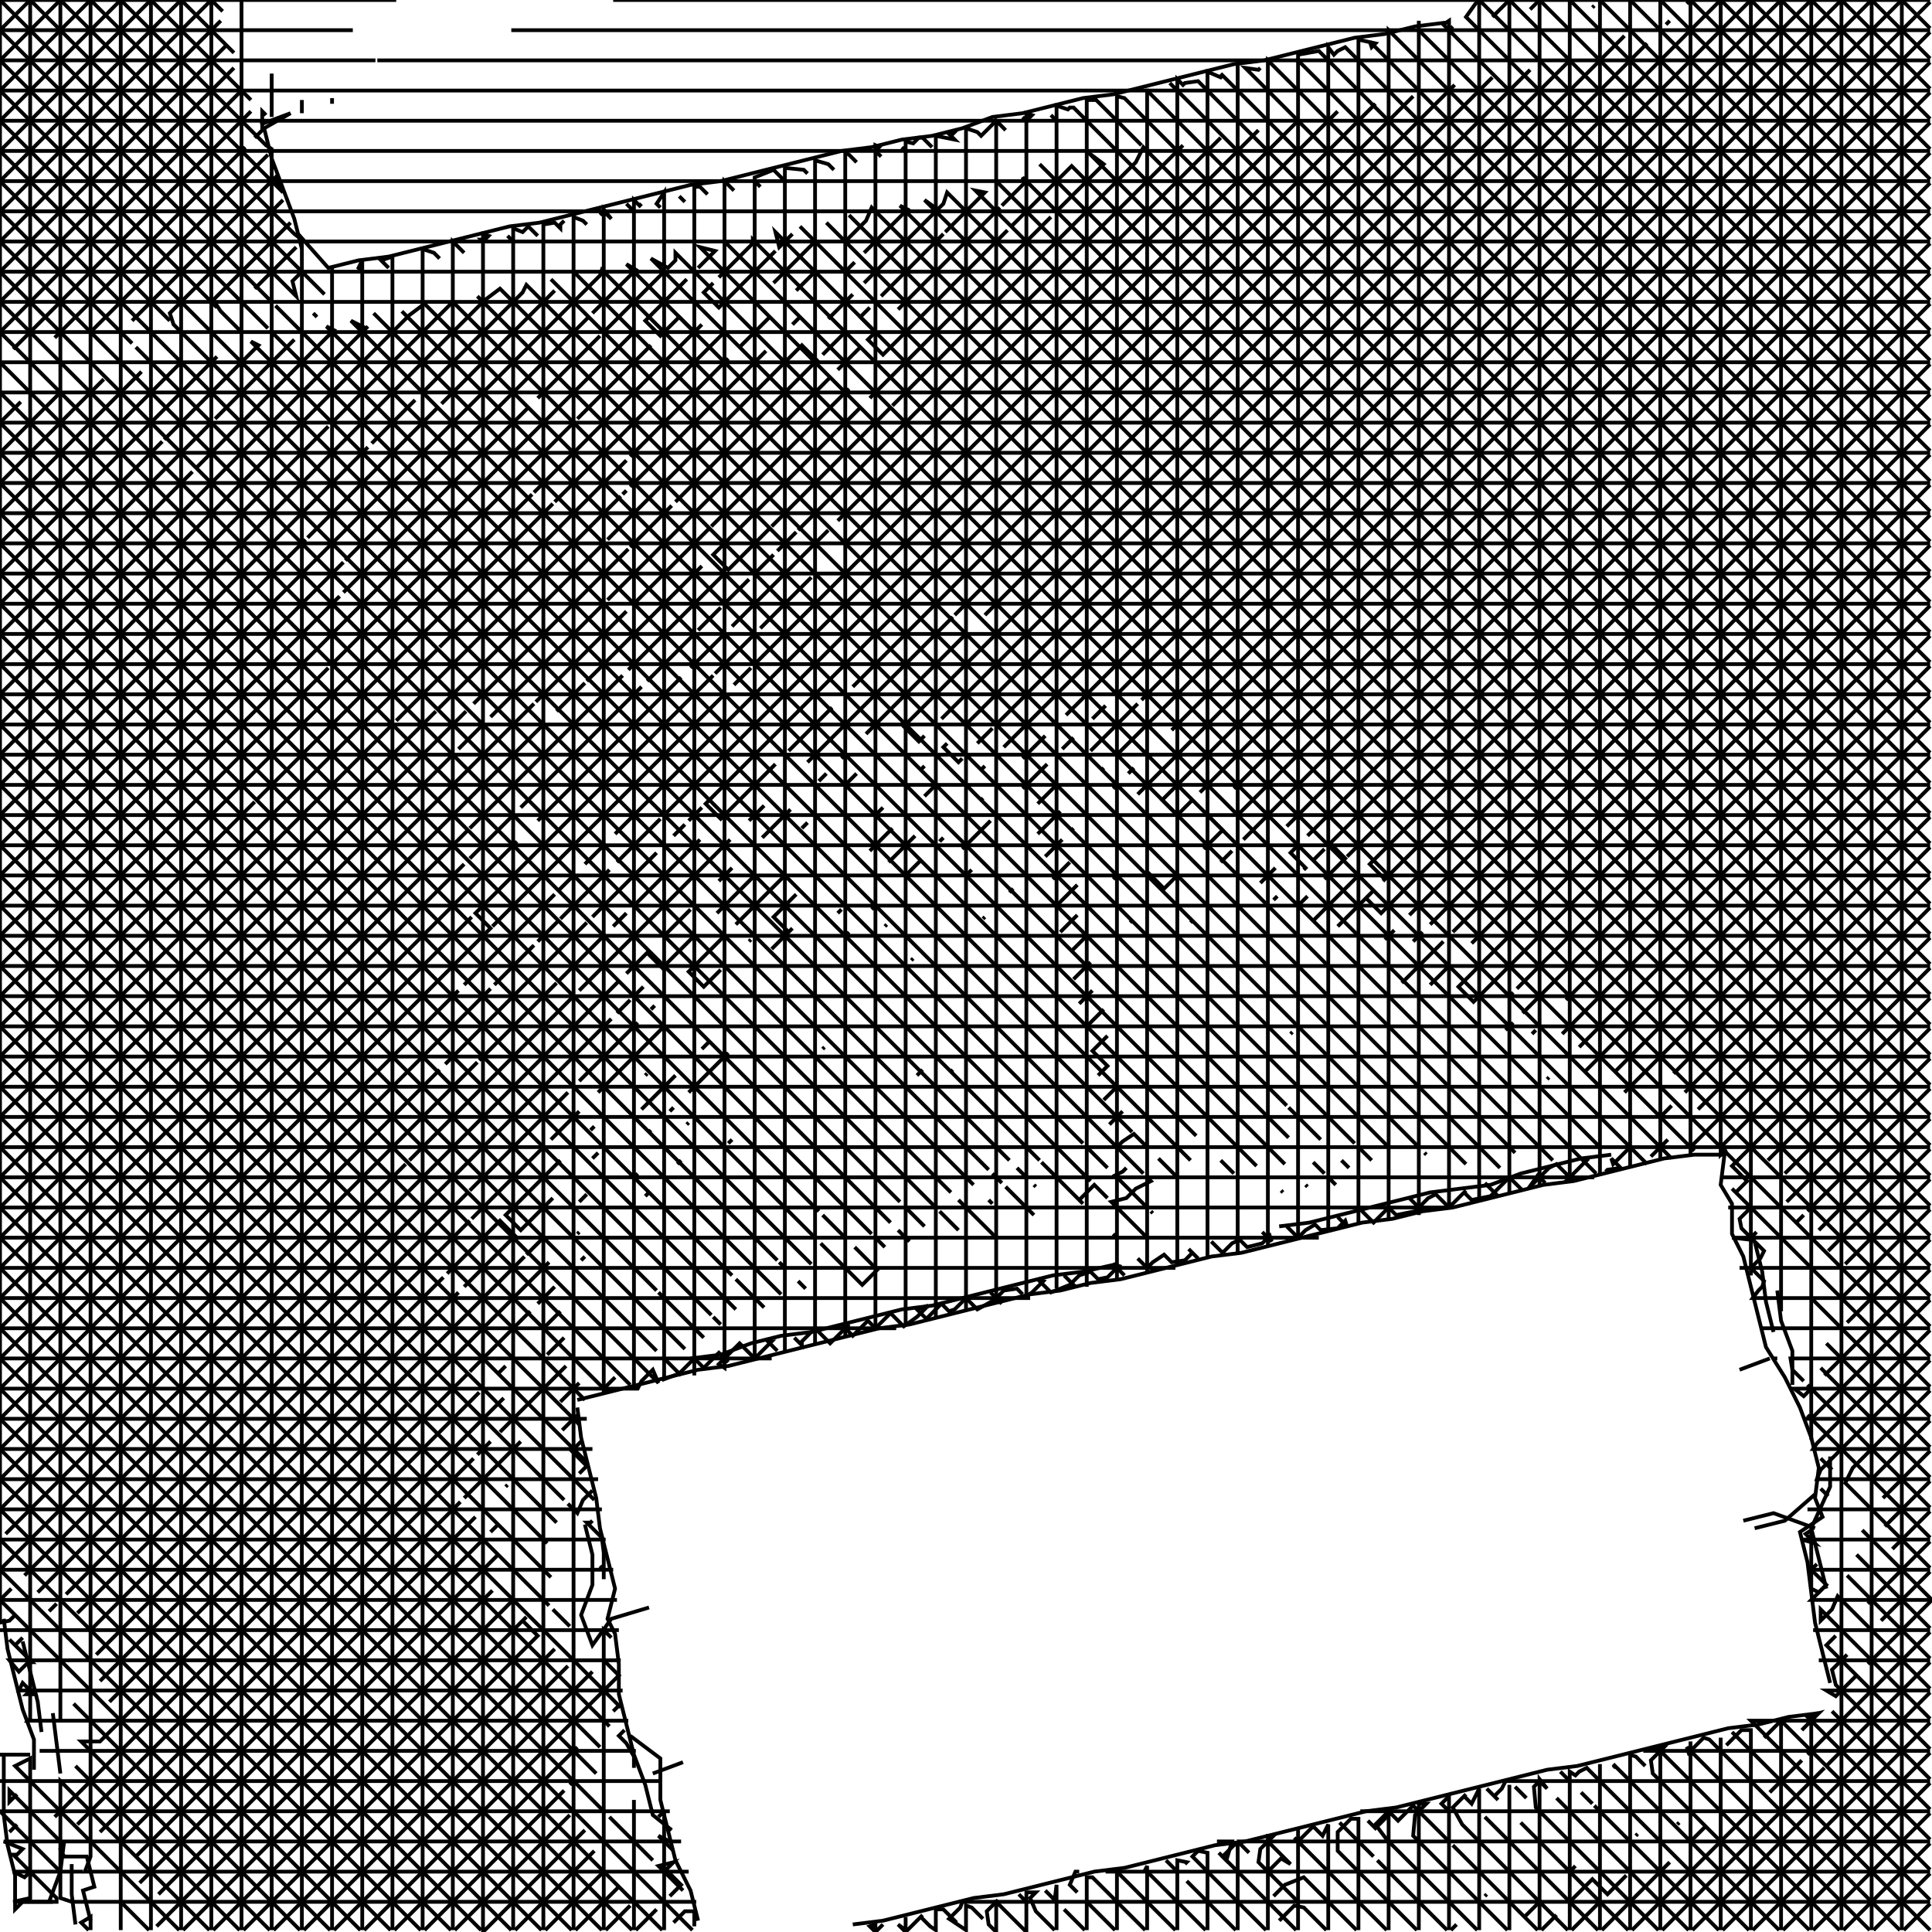 <svg xmlns="http://www.w3.org/2000/svg" height="512px" width="512px" version="1.1"><polyline points="465.0,329.0,467.0,337.0,468.0,345.0,470.0,353.0" stroke="black" stroke-width="1" fill="none" />
<polyline points="469.0,360.0,461.0,363.0" stroke="black" stroke-width="1" fill="none" />
<polyline points="475.0,367.0,475.0,358.0,472.0,350.0,471.0,342.0" stroke="black" stroke-width="1" fill="none" />
<polyline points="485.0,386.0,485.0,394.0,480.0,405.0,482.0,413.0,484.0,421.0" stroke="black" stroke-width="1" fill="none" />
<polyline points="465.0,405.0,473.0,403.0,481.0,396.0" stroke="black" stroke-width="1" fill="none" />
<polyline points="481.0,405.0,470.0,401.0,462.0,403.0" stroke="black" stroke-width="1" fill="none" />
<polyline points="427.0,306.0,419.0,307.0,411.0,309.0,403.0,311.0,395.0,314.0,387.0,315.0,379.0,316.0,371.0,318.0,363.0,320.0,355.0,322.0,347.0,324.0,339.0,325.0" stroke="black" stroke-width="1" fill="none" />
<polyline points="296.0,335.0,287.0,337.0,279.0,338.0,271.0,340.0,263.0,342.0,255.0,344.0,247.0,346.0,239.0,347.0,231.0,349.0,223.0,351.0,215.0,353.0,207.0,354.0,199.0,356.0,191.0,359.0,183.0,360.0" stroke="black" stroke-width="1" fill="none" />
<polyline points="153.0,371.0,161.0,369.0,169.0,367.0,177.0,365.0,185.0,363.0,193.0,362.0,201.0,360.0,209.0,358.0,217.0,356.0,225.0,354.0,233.0,352.0,241.0,351.0,249.0,349.0,257.0,347.0,265.0,345.0,273.0,343.0,281.0,342.0,289.0,340.0,297.0,339.0,305.0,337.0,313.0,335.0,321.0,333.0,329.0,332.0,337.0,330.0,345.0,328.0,353.0,326.0,361.0,324.0,369.0,323.0,377.0,321.0,385.0,320.0,393.0,318.0,401.0,316.0,409.0,314.0,417.0,313.0,425.0,311.0,433.0,309.0,441.0,307.0,449.0,306.0,457.0,306.0,456.0,314.0,459.0,319.0,459.0,327.0,462.0,333.0,464.0,341.0,466.0,349.0,468.0,357.0,473.0,365.0,477.0,373.0,480.0,381.0,482.0,389.0,481.0,397.0,483.0,402.0,477.0,406.0,479.0,414.0,480.0,422.0,481.0,430.0,483.0,438.0,485.0,446.0" stroke="black" stroke-width="1" fill="none" />
<polyline points="482.0,454.0,474.0,455.0,466.0,457.0,458.0,458.0,450.0,460.0,442.0,462.0,434.0,464.0,426.0,466.0,418.0,468.0,410.0,469.0,402.0,471.0,394.0,473.0,386.0,475.0,378.0,477.0,370.0,479.0,362.0,480.0,354.0,482.0,346.0,484.0,338.0,486.0,330.0,488.0,322.0,489.0,314.0,491.0,306.0,493.0,298.0,495.0,290.0,496.0,282.0,498.0,274.0,500.0,266.0,502.0,258.0,503.0,250.0,505.0,242.0,507.0,234.0,509.0,226.0,510.0" stroke="black" stroke-width="1" fill="none" />
<polyline points="181.0,467.0,173.0,470.0" stroke="black" stroke-width="1" fill="none" />
<polyline points="167.0,460.0,175.0,466.0,175.0,477.0,177.0,485.0,179.0,493.0,183.0,501.0,185.0,509.0" stroke="black" stroke-width="1" fill="none" />
<polyline points="172.0,426.0,162.0,429.0,157.0,436.0,154.0,428.0,157.0,420.0,157.0,412.0,155.0,404.0" stroke="black" stroke-width="1" fill="none" />
<polyline points="153.0,373.0,154.0,381.0,156.0,389.0,158.0,397.0,159.0,405.0,161.0,413.0,163.0,421.0,161.0,429.0,163.0,433.0,164.0,441.0,164.0,449.0,166.0,457.0,168.0,465.0,171.0,473.0,173.0,481.0,178.0,485.0" stroke="black" stroke-width="1" fill="none" />
<polyline points="24.0,509.0,22.0,501.0,25.0,500.0,23.0,492.0,17.0,492.0,16.0,490.0,17.0,488.0,16.0,496.0,13.0,504.0" stroke="black" stroke-width="1" fill="none" />
<polyline points="20.0,510.0,19.0,502.0,19.0,494.0" stroke="black" stroke-width="1" fill="none" />
<polyline points="8.0,465.0,0.0,465.0,1.0,465.0,1.0,473.0,1.0,481.0,2.0,489.0,4.0,497.0,4.0,506.0,6.0,504.0,14.0,504.0" stroke="black" stroke-width="1" fill="none" />
<polyline points="16.0,470.0,15.0,462.0,14.0,454.0" stroke="black" stroke-width="1" fill="none" />
<polyline points="11.0,459.0,10.0,451.0,8.0,443.0,6.0,435.0" stroke="black" stroke-width="1" fill="none" />
<polyline points="1.0,429.0,2.0,437.0,4.0,445.0,6.0,453.0,9.0,461.0,9.0,469.0" stroke="black" stroke-width="1" fill="none" />
<polyline points="79.0,62.0,87.0,71.0,95.0,69.0,103.0,68.0,111.0,66.0,119.0,64.0,127.0,62.0,135.0,60.0,143.0,59.0,151.0,57.0,159.0,55.0,167.0,53.0,175.0,51.0,183.0,49.0,191.0,48.0,199.0,46.0,207.0,44.0,215.0,42.0,223.0,40.0,231.0,39.0,239.0,37.0,247.0,36.0,255.0,34.0,263.0,31.0,271.0,30.0,279.0,28.0,287.0,26.0,295.0,25.0,303.0,23.0,311.0,21.0,319.0,19.0,327.0,17.0,335.0,16.0,343.0,14.0,351.0,12.0,359.0,10.0,367.0,9.0,375.0,7.0,383.0,6.0" stroke="black" stroke-width="1" fill="none" />
<polyline points="80.0,66.0,78.0,58.0,75.0,50.0,72.0,42.0,70.0,34.0,77.0,30.0,69.0,33.0" stroke="black" stroke-width="1" fill="none" />
<polyline points="0.0,0.0,105.0,0.0" stroke="black" stroke-width="1" fill="none" />
<polyline points="100.0,16.0,511.5,16.0" stroke="black" stroke-width="1" fill="none" />
<polyline points="511.5,32.5,334.5,209.5,331.5,212.5,330.5,213.5,328.0,216.0,327.5,216.5" stroke="black" stroke-width="1" fill="none" />
<polyline points="329.5,222.5,334.0,218.0,335.0,217.0,336.5,215.5,338.5,213.5,339.0,213.0,341.5,210.5,511.5,40.5" stroke="black" stroke-width="1" fill="none" />
<polyline points="511.5,80.5,367.0,225.0,366.5,225.5,363.0,229.0,367.0,233.0,366.5,233.5,368.0,232.0,369.0,231.0,369.5,230.5,388.0,212.0,389.0,211.0,511.5,88.5" stroke="black" stroke-width="1" fill="none" />
<polyline points="511.5,176.5,431.0,257.0,430.5,257.5,429.0,259.0,427.0,261.0,418.5,269.5,415.5,272.5,414.0,274.0" stroke="black" stroke-width="1" fill="none" />
<polyline points="418.5,277.5,419.0,277.0,420.5,275.5,421.5,274.5,422.0,274.0,423.0,273.0,424.5,271.5,449.5,246.5,450.0,246.0,511.5,184.5" stroke="black" stroke-width="1" fill="none" />
<polyline points="511.5,296.5,482.0,326.0" stroke="black" stroke-width="1" fill="none" />
<polyline points="479.0,321.0,480.5,319.5,482.5,317.5,511.5,288.5" stroke="black" stroke-width="1" fill="none" />
<polyline points="511.5,328.5,494.0,346.0,493.5,346.5,489.5,350.5" stroke="black" stroke-width="1" fill="none" />
<polyline points="488.0,344.0,489.0,343.0,490.0,342.0,511.5,320.5" stroke="black" stroke-width="1" fill="none" />
<polyline points="511.5,344.5,480.0,376.0,479.0,375.0,511.5,407.5" stroke="black" stroke-width="1" fill="none" />
<polyline points="511.5,416.5,498.5,429.5" stroke="black" stroke-width="1" fill="none" />
<polyline points="495.0,425.0,497.0,423.0,499.0,421.0,511.5,408.5" stroke="black" stroke-width="1" fill="none" />
<polyline points="511.5,400.5,501.5,410.5" stroke="black" stroke-width="1" fill="none" />
<polyline points="499.5,404.5,502.0,402.0,503.0,401.0,511.5,392.5" stroke="black" stroke-width="1" fill="none" />
<polyline points="511.5,384.5,499.0,397.0" stroke="black" stroke-width="1" fill="none" />
<polyline points="495.5,392.5,511.5,376.5" stroke="black" stroke-width="1" fill="none" />
<polyline points="511.5,368.5,491.0,389.0,489.0,393.0,491.0,395.0,492.0,396.0,511.5,415.5" stroke="black" stroke-width="1" fill="none" />
<polyline points="511.5,432.5,493.0,451.0,492.5,451.5,479.0,465.0" stroke="black" stroke-width="1" fill="none" />
<polyline points="484.0,468.0,511.5,440.5" stroke="black" stroke-width="1" fill="none" />
<polyline points="511.5,456.5,456.5,511.5" stroke="black" stroke-width="1" fill="none" />
<polyline points="448.5,511.5,511.5,448.5" stroke="black" stroke-width="1" fill="none" />
<polyline points="511.5,464.5,464.5,511.5" stroke="black" stroke-width="1" fill="none" />
<polyline points="472.5,511.5,511.5,472.5" stroke="black" stroke-width="1" fill="none" />
<polyline points="511.5,504.5,504.5,511.5" stroke="black" stroke-width="1" fill="none" />
<polyline points="496.5,511.5,511.5,496.5" stroke="black" stroke-width="1" fill="none" />
<polyline points="511.5,488.5,488.5,511.5" stroke="black" stroke-width="1" fill="none" />
<polyline points="480.5,511.5,511.5,480.5" stroke="black" stroke-width="1" fill="none" />
<polyline points="483.5,468.5,440.5,511.5" stroke="black" stroke-width="1" fill="none" />
<polyline points="432.5,511.5,442.5,501.5,444.5,499.5,452.5,491.5,454.0,490.0,459.0,485.0,460.5,483.5,464.5,479.5" stroke="black" stroke-width="1" fill="none" />
<polyline points="469.0,475.0,470.5,473.5,474.0,470.0,477.5,466.5" stroke="black" stroke-width="1" fill="none" />
<polyline points="477.5,458.5,482.0,454.0,480.0,454.5,480.0,511.5" stroke="black" stroke-width="1" fill="none" />
<polyline points="452.0,484.0,451.0,485.0,450.0,486.0,447.5,488.5" stroke="black" stroke-width="1" fill="none" />
<polyline points="444.5,483.5,445.0,483.0" stroke="black" stroke-width="1" fill="none" />
<polyline points="442.5,493.5,438.5,497.5,435.0,501.0,424.5,511.5" stroke="black" stroke-width="1" fill="none" />
<polyline points="424.0,504.0,416.5,511.5" stroke="black" stroke-width="1" fill="none" />
<polyline points="416.0,504.0,417.5,502.5,420.0,500.0,422.0,498.0,426.0,502.0,427.5,500.5,429.5,498.5,431.0,497.0" stroke="black" stroke-width="1" fill="none" />
<polyline points="433.5,486.5,434.0,486.0" stroke="black" stroke-width="1" fill="none" />
<polyline points="422.5,478.5,455.5,511.5" stroke="black" stroke-width="1" fill="none" />
<polyline points="417.5,494.5,416.0,496.0" stroke="black" stroke-width="1" fill="none" />
<polyline points="412.5,507.5,408.5,511.5" stroke="black" stroke-width="1" fill="none" />
<polyline points="404.0,508.0,405.5,506.5,407.0,505.0,408.5,503.5" stroke="black" stroke-width="1" fill="none" />
<polyline points="394.0,502.0,393.5,502.5" stroke="black" stroke-width="1" fill="none" />
<polyline points="386.0,510.0,384.5,511.5" stroke="black" stroke-width="1" fill="none" />
<polyline points="367.5,511.5,357.0,501.0,356.5,500.5,349.0,493.0,347.5,491.5,347.0,491.0,344.0,488.0,348.0,484.0,348.5,484.5,350.5,486.5,352.0,483.5,352.0,511.5" stroke="black" stroke-width="1" fill="none" />
<polyline points="343.5,511.5,327.5,495.5,324.0,492.0,327.0,489.0,328.0,488.5,328.0,511.5" stroke="black" stroke-width="1" fill="none" />
<polyline points="339.0,509.0,343.0,505.0,345.5,505.5,351.5,511.5" stroke="black" stroke-width="1" fill="none" />
<polyline points="344.0,504.0,333.5,493.5,334.0,490.0,334.5,489.5,335.5,488.5,337.5,486.5,336.0,486.5,336.0,511.5" stroke="black" stroke-width="1" fill="none" />
<polyline points="337.5,502.5,340.5,499.5,345.5,497.5,359.5,511.5" stroke="black" stroke-width="1" fill="none" />
<polyline points="375.5,511.5,358.5,494.5,357.0,493.0,354.5,490.5,354.5,485.5,358.0,482.0,360.0,482.0,360.0,511.5" stroke="black" stroke-width="1" fill="none" />
<polyline points="365.0,493.0,383.5,511.5" stroke="black" stroke-width="1" fill="none" />
<polyline points="391.5,511.5,373.0,493.0,370.0,490.0,367.5,487.5,364.5,483.5,368.0,480.0,368.0,480.0,368.0,511.5" stroke="black" stroke-width="1" fill="none" />
<polyline points="364.0,492.0,363.5,491.5,362.0,490.0,361.5,489.5,358.0,486.0,355.0,483.0" stroke="black" stroke-width="1" fill="none" />
<polyline points="360.5,480.0,511.5,480.0" stroke="black" stroke-width="1" fill="none" />
<polyline points="511.5,447.5,487.0,423.0,485.5,426.5,482.5,429.5,482.5,426.5,511.5,455.5" stroke="black" stroke-width="1" fill="none" />
<polyline points="495.0,441.0,511.5,424.5,511.5,423.5,493.5,405.5" stroke="black" stroke-width="1" fill="none" />
<polyline points="492.0,412.0,511.5,431.5" stroke="black" stroke-width="1" fill="none" />
<polyline points="492.0,444.0,486.5,449.5,484.0,448.0,511.5,448.0" stroke="black" stroke-width="1" fill="none" />
<polyline points="489.5,438.5,485.5,442.5,486.5,446.5,511.5,471.5" stroke="black" stroke-width="1" fill="none" />
<polyline points="511.5,463.5,484.0,436.0,484.5,435.5,486.5,433.5" stroke="black" stroke-width="1" fill="none" />
<polyline points="480.5,432.0,511.5,432.0" stroke="black" stroke-width="1" fill="none" />
<polyline points="511.5,439.5,489.5,417.5" stroke="black" stroke-width="1" fill="none" />
<polyline points="483.5,420.5,482.0,422.0,480.0,421.0,480.0,405.5,478.5,406.5,481.0,409.0,477.5,408.0,511.5,408.0" stroke="black" stroke-width="1" fill="none" />
<polyline points="481.5,414.5,480.5,415.5,480.5,416.5,484.0,420.0,480.0,424.0,511.5,424.0" stroke="black" stroke-width="1" fill="none" />
<polyline points="511.5,391.5,482.5,362.5,484.0,364.0,483.5,364.5,486.0,362.0,511.5,336.5" stroke="black" stroke-width="1" fill="none" />
<polyline points="511.5,352.5,481.5,382.5,480.5,384.0,511.5,384.0" stroke="black" stroke-width="1" fill="none" />
<polyline points="511.5,360.5,487.5,384.5,484.5,387.5,482.5,389.5,481.5,392.0,511.5,392.0" stroke="black" stroke-width="1" fill="none" />
<polyline points="511.5,367.5,459.0,315.0,460.0,316.0,463.0,313.0,459.0,309.0,465.5,302.5,466.5,301.5,511.5,256.5" stroke="black" stroke-width="1" fill="none" />
<polyline points="511.5,312.5,489.0,335.0" stroke="black" stroke-width="1" fill="none" />
<polyline points="484.5,331.5,511.5,304.5" stroke="black" stroke-width="1" fill="none" />
<polyline points="478.0,322.0,476.0,324.0" stroke="black" stroke-width="1" fill="none" />
<polyline points="473.5,318.5,511.5,280.5" stroke="black" stroke-width="1" fill="none" />
<polyline points="511.5,272.5,473.0,311.0" stroke="black" stroke-width="1" fill="none" />
<polyline points="468.5,307.5,511.5,264.5" stroke="black" stroke-width="1" fill="none" />
<polyline points="511.5,248.5,464.0,296.0,463.5,296.5,456.5,303.5,457.5,305.5,511.5,359.5" stroke="black" stroke-width="1" fill="none" />
<polyline points="511.5,335.5,231.0,55.0,229.5,58.5,228.5,59.5,226.5,61.5,225.5,62.5,224.5,63.5,224.0,64.0" stroke="black" stroke-width="1" fill="none" />
<polyline points="229.0,67.0,230.5,65.5,231.5,64.5,234.0,62.0,236.0,60.0,238.5,57.5,239.0,57.0,240.5,55.5,238.5,54.5,511.5,327.5" stroke="black" stroke-width="1" fill="none" />
<polyline points="511.5,295.5,264.5,48.5" stroke="black" stroke-width="1" fill="none" />
<polyline points="265.5,54.5,271.5,48.5,271.0,47.0,511.5,287.5" stroke="black" stroke-width="1" fill="none" />
<polyline points="464.5,319.5,461.0,323.0,461.5,325.5,467.5,331.5,466.5,333.5,464.5,335.5,464.0,336.0,467.5,339.5,467.0,341.0,466.0,342.0,464.5,344.0,511.5,344.0" stroke="black" stroke-width="1" fill="none" />
<polyline points="511.5,319.5,245.0,53.0,248.5,55.5,250.0,54.0,251.0,51.0,511.5,311.5" stroke="black" stroke-width="1" fill="none" />
<polyline points="511.5,271.5,284.0,44.0,281.0,47.0,270.0,58.0,269.5,58.5,268.0,60.0" stroke="black" stroke-width="1" fill="none" />
<polyline points="278.5,57.5,238.5,97.5,237.5,98.5,230.5,105.5" stroke="black" stroke-width="1" fill="none" />
<polyline points="236.5,107.5,244.5,99.5,245.5,98.5,247.5,96.5,248.5,95.5,254.5,89.5,255.5,88.5,257.0,87.0,257.5,86.5,264.5,79.5,265.5,78.5,292.5,51.5,293.0,51.0,301.0,43.0,303.0,39.0,511.5,247.5" stroke="black" stroke-width="1" fill="none" />
<polyline points="511.5,240.5,454.5,297.5,452.0,300.0,447.5,304.5" stroke="black" stroke-width="1" fill="none" />
<polyline points="442.0,302.0,437.5,306.5" stroke="black" stroke-width="1" fill="none" />
<polyline points="431.5,304.5,427.5,308.5,427.0,307.0,429.5,309.5,426.0,310.0,425.5,310.5" stroke="black" stroke-width="1" fill="none" />
<polyline points="421.0,307.0,417.5,310.5,416.0,312.0,415.5,312.5,416.5,312.5,412.5,308.5,410.5,309.5,407.0,313.0,406.0,314.0,405.0,315.0,407.5,311.5,409.5,313.5" stroke="black" stroke-width="1" fill="none" />
<polyline points="411.5,307.5,410.0,306.0,409.0,305.0,398.0,294.0,397.0,293.0,396.0,292.0,395.0,291.0,172.5,68.5,177.0,71.0,179.0,69.0,179.0,67.0,423.0,311.0" stroke="black" stroke-width="1" fill="none" />
<polyline points="430.5,289.5,433.0,287.0,437.0,283.0,438.5,281.5,439.5,280.5,511.5,208.5" stroke="black" stroke-width="1" fill="none" />
<polyline points="511.5,232.5,450.0,294.0" stroke="black" stroke-width="1" fill="none" />
<polyline points="446.5,289.5,511.5,224.5" stroke="black" stroke-width="1" fill="none" />
<polyline points="511.5,216.5,443.5,284.5" stroke="black" stroke-width="1" fill="none" />
<polyline points="443.0,293.0,440.5,295.5" stroke="black" stroke-width="1" fill="none" />
<polyline points="428.5,283.5,428.0,284.0,431.0,281.0,432.5,279.5,433.0,279.0,433.5,278.5,434.5,277.5,435.5,276.5,437.0,275.0,511.5,200.5" stroke="black" stroke-width="1" fill="none" />
<polyline points="511.5,192.5,430.5,273.5,429.5,274.5,427.0,277.0,423.0,281.0,422.5,281.5,420.5,283.5,420.0,284.0" stroke="black" stroke-width="1" fill="none" />
<polyline points="410.5,285.5,410.0,286.0" stroke="black" stroke-width="1" fill="none" />
<polyline points="406.0,274.0,407.0,273.0" stroke="black" stroke-width="1" fill="none" />
<polyline points="403.5,268.5,404.0,268.0,405.0,267.0,406.0,266.0,408.0,264.0,418.5,253.5,419.0,253.0,511.5,160.5" stroke="black" stroke-width="1" fill="none" />
<polyline points="511.5,168.5,421.0,259.0,420.0,260.0,419.0,261.0,418.0,262.0,415.0,265.0" stroke="black" stroke-width="1" fill="none" />
<polyline points="402.0,262.0,511.5,152.5" stroke="black" stroke-width="1" fill="none" />
<polyline points="511.5,144.5,400.5,255.5,400.0,256.0,398.0,258.0,397.0,259.0,396.0,260.0,395.0,261.0,393.5,262.5,391.5,264.5,390.5,265.5,386.5,261.5,387.5,260.5,390.0,258.0,391.0,257.0,394.0,254.0,398.0,250.0,399.0,249.0,400.5,247.5,402.5,245.5,511.5,136.5" stroke="black" stroke-width="1" fill="none" />
<polyline points="511.5,128.5,392.0,248.0,391.0,249.0,390.0,250.0" stroke="black" stroke-width="1" fill="none" />
<polyline points="385.0,247.0,389.0,243.0,390.5,241.5,511.5,120.5" stroke="black" stroke-width="1" fill="none" />
<polyline points="511.5,112.5,395.0,229.0,394.5,229.5,379.0,245.0" stroke="black" stroke-width="1" fill="none" />
<polyline points="382.5,249.5,382.0,250.0,380.5,251.5,380.0,252.0,378.0,254.0,377.0,255.0,374.0,258.0,373.5,258.5,372.0,260.0,371.5,260.5" stroke="black" stroke-width="1" fill="none" />
<polyline points="379.0,261.0,379.5,260.5,382.5,257.5,384.0,256.0" stroke="black" stroke-width="1" fill="none" />
<polyline points="377.0,247.0,374.5,249.5" stroke="black" stroke-width="1" fill="none" />
<polyline points="373.5,242.5,377.0,239.0,378.5,237.5,381.5,234.5,384.0,232.0,511.5,104.5" stroke="black" stroke-width="1" fill="none" />
<polyline points="511.5,96.5,377.5,230.5,377.0,231.0,374.5,233.5,373.0,235.0,368.5,239.5,367.5,240.5,366.0,242.0,362.0,238.0,364.0,236.0,360.5,239.5,359.5,240.5,356.0,244.0,354.5,245.5" stroke="black" stroke-width="1" fill="none" />
<polyline points="348.0,244.0,353.0,239.0,356.0,236.0,359.5,232.5" stroke="black" stroke-width="1" fill="none" />
<polyline points="357.0,227.0,363.0,221.0,364.5,219.5,511.5,72.5" stroke="black" stroke-width="1" fill="none" />
<polyline points="511.5,64.5,352.5,223.5,356.5,227.5,351.0,233.0" stroke="black" stroke-width="1" fill="none" />
<polyline points="348.0,228.0,351.0,225.0" stroke="black" stroke-width="1" fill="none" />
<polyline points="346.5,221.5,511.5,56.5" stroke="black" stroke-width="1" fill="none" />
<polyline points="511.5,48.5,356.5,203.5,356.0,204.0,348.0,212.0,345.5,214.5,345.0,215.0,343.5,216.5,341.0,219.0" stroke="black" stroke-width="1" fill="none" />
<polyline points="344.0,224.0,342.0,226.0,346.0,230.0,345.5,230.5" stroke="black" stroke-width="1" fill="none" />
<polyline points="346.5,237.5,344.0,240.0" stroke="black" stroke-width="1" fill="none" />
<polyline points="338.5,237.5,337.5,238.5" stroke="black" stroke-width="1" fill="none" />
<polyline points="334.0,234.0,334.5,233.5,335.0,233.0,338.0,230.0" stroke="black" stroke-width="1" fill="none" />
<polyline points="326.5,225.5,323.5,228.5" stroke="black" stroke-width="1" fill="none" />
<polyline points="319.0,225.0,320.5,223.5,322.0,222.0,324.0,220.0,320.0,216.0,320.5,215.5" stroke="black" stroke-width="1" fill="none" />
<polyline points="318.0,210.0,319.5,208.5,320.0,208.0,320.5,207.5,321.5,206.5,324.5,203.5,326.0,202.0,330.0,198.0,331.5,196.5,333.0,195.0,334.0,194.0,511.5,16.5" stroke="black" stroke-width="1" fill="none" />
<polyline points="511.5,24.5,354.5,181.5,354.0,182.0,336.0,200.0,335.0,201.0,331.5,204.5,331.0,205.0,327.0,209.0" stroke="black" stroke-width="1" fill="none" />
<polyline points="316.0,212.0,314.5,213.5,313.0,215.0,312.0,216.0,308.0,212.0,308.5,211.5,311.5,208.5,312.5,207.5,314.0,206.0,319.0,201.0,321.0,199.0,322.5,197.5,323.5,196.5,326.5,193.5,329.0,191.0,331.5,188.5,332.0,188.0,511.5,8.5" stroke="black" stroke-width="1" fill="none" />
<polyline points="511.5,0.5,333.5,178.5,332.5,179.5,317.5,194.5,315.5,196.5,311.5,200.5,308.5,203.5,308.0,204.0,304.0,208.0,301.5,210.5" stroke="black" stroke-width="1" fill="none" />
<polyline points="299.0,205.0,300.5,203.5" stroke="black" stroke-width="1" fill="none" />
<polyline points="295.5,200.5,298.0,198.0,298.5,197.5,300.0,196.0,301.0,195.0,302.0,194.0,303.5,192.5,304.0,192.0,305.0,191.0,305.5,190.5,306.5,189.5,307.0,189.0,309.0,187.0,311.5,184.5,312.5,183.5,317.0,179.0,319.0,177.0,496.0,0.0,496.0,0.0,496.0,511.5" stroke="black" stroke-width="1" fill="none" />
<polyline points="467.5,460.5,471.5,456.5,472.0,456.5,472.0,511.5" stroke="black" stroke-width="1" fill="none" />
<polyline points="457.5,462.5,461.5,458.5,464.0,458.5,464.0,511.5" stroke="black" stroke-width="1" fill="none" />
<polyline points="511.5,503.5,466.5,458.5,464.0,456.0,511.5,456.0" stroke="black" stroke-width="1" fill="none" />
<polyline points="511.5,479.5,485.5,453.5" stroke="black" stroke-width="1" fill="none" />
<polyline points="478.5,454.5,511.5,487.5" stroke="black" stroke-width="1" fill="none" />
<polyline points="511.5,495.5,472.5,456.5" stroke="black" stroke-width="1" fill="none" />
<polyline points="459.0,459.0,511.5,511.5" stroke="black" stroke-width="1" fill="none" />
<polyline points="439.5,511.5,409.5,481.5,407.5,479.5,407.0,479.0,406.5,473.5,408.0,472.0,408.0,472.0,410.0,474.0,408.0,471.5,408.0,511.5" stroke="black" stroke-width="1" fill="none" />
<polyline points="399.5,511.5,374.5,486.5,375.0,481.0,378.0,478.0,376.0,478.0,376.0,511.5" stroke="black" stroke-width="1" fill="none" />
<polyline points="385.0,489.0,407.5,511.5" stroke="black" stroke-width="1" fill="none" />
<polyline points="415.5,511.5,394.5,490.5,393.0,489.0,387.5,483.5,385.0,479.0,388.5,475.5,388.0,476.0,390.0,478.0,392.0,474.0,392.0,511.5" stroke="black" stroke-width="1" fill="none" />
<polyline points="384.0,488.0,381.5,485.5,377.5,481.5,374.5,478.5,370.5,482.5,368.5,480.5,364.5,484.5,362.5,482.5" stroke="black" stroke-width="1" fill="none" />
<polyline points="344.0,484.5,344.0,511.5" stroke="black" stroke-width="1" fill="none" />
<polyline points="336.0,496.0,339.5,492.5,342.0,494.0,335.5,487.5" stroke="black" stroke-width="1" fill="none" />
<polyline points="331.0,491.0,329.0,489.0,328.5,488.0,511.5,488.0" stroke="black" stroke-width="1" fill="none" />
<polyline points="463.5,511.5,420.5,468.5,418.5,469.5,417.5,470.5,416.0,469.5,416.0,511.5" stroke="black" stroke-width="1" fill="none" />
<polyline points="423.5,511.5,396.5,484.5,394.5,482.5,393.5,481.5" stroke="black" stroke-width="1" fill="none" />
<polyline points="396.0,476.0,398.0,474.0,399.0,472.0,511.5,472.0" stroke="black" stroke-width="1" fill="none" />
<polyline points="495.5,511.5,447.0,463.0,447.5,464.5,451.5,460.5,453.0,461.0,503.5,511.5" stroke="black" stroke-width="1" fill="none" />
<polyline points="447.5,511.5,417.5,481.5,417.0,481.0,416.5,480.5,416.0,480.0,415.5,479.5,414.0,478.0,412.5,476.5" stroke="black" stroke-width="1" fill="none" />
<polyline points="419.0,475.0,422.0,478.0" stroke="black" stroke-width="1" fill="none" />
<polyline points="416.0,472.0,413.5,469.5" stroke="black" stroke-width="1" fill="none" />
<polyline points="424.0,467.5,424.0,511.5" stroke="black" stroke-width="1" fill="none" />
<polyline points="431.5,511.5,403.0,483.0" stroke="black" stroke-width="1" fill="none" />
<polyline points="397.0,477.0,394.0,474.0" stroke="black" stroke-width="1" fill="none" />
<polyline points="400.0,473.0,400.0,511.5" stroke="black" stroke-width="1" fill="none" />
<polyline points="384.5,480.5,382.0,478.0,384.0,476.0,384.0,511.5" stroke="black" stroke-width="1" fill="none" />
<polyline points="404.5,476.5,401.5,473.5" stroke="black" stroke-width="1" fill="none" />
<polyline points="427.5,468.5,428.0,468.0,427.5,467.5,429.5,469.5,432.0,472.0,471.5,511.5" stroke="black" stroke-width="1" fill="none" />
<polyline points="479.5,511.5,438.0,470.0,437.5,466.5,438.0,466.0,439.5,464.5,441.0,463.0,440.0,463.0,440.0,511.5" stroke="black" stroke-width="1" fill="none" />
<polyline points="436.0,468.0,433.5,465.5,432.0,465.0,432.0,511.5" stroke="black" stroke-width="1" fill="none" />
<polyline points="456.0,511.5,456.0,460.5" stroke="black" stroke-width="1" fill="none" />
<polyline points="448.0,461.5,448.0,511.5" stroke="black" stroke-width="1" fill="none" />
<polyline points="487.5,511.5,439.5,463.5,435.5,464.0,511.5,464.0" stroke="black" stroke-width="1" fill="none" />
<polyline points="511.5,496.0,293.0,496.0,296.0,495.5,296.0,511.5" stroke="black" stroke-width="1" fill="none" />
<polyline points="287.5,511.5,282.0,506.0" stroke="black" stroke-width="1" fill="none" />
<polyline points="279.5,511.5,274.5,506.5,273.0,503.0,274.5,501.5,272.0,501.5,272.0,511.5,271.5,511.5,268.0,508.0,266.0,506.0,264.0,504.0,264.0,503.5,264.0,511.5,263.5,511.5,262.0,510.0,261.5,506.5,264.5,503.5" stroke="black" stroke-width="1" fill="none" />
<polyline points="270.0,502.0,272.5,504.5" stroke="black" stroke-width="1" fill="none" />
<polyline points="277.0,501.0,279.5,503.5,280.0,499.5,280.0,511.5" stroke="black" stroke-width="1" fill="none" />
<polyline points="288.0,504.0,295.5,511.5" stroke="black" stroke-width="1" fill="none" />
<polyline points="303.5,511.5,294.0,502.0,292.0,500.0,289.5,497.5,288.0,497.5,288.0,511.5" stroke="black" stroke-width="1" fill="none" />
<polyline points="285.5,501.5,283.5,499.5,285.0,496.0,286.0,496.0" stroke="black" stroke-width="1" fill="none" />
<polyline points="296.5,496.5,300.0,500.0,300.5,500.5,302.0,502.0,304.0,504.0,311.5,511.5" stroke="black" stroke-width="1" fill="none" />
<polyline points="319.5,511.5,309.0,501.0,305.5,497.5,303.5,495.5,304.0,494.5,304.0,511.5" stroke="black" stroke-width="1" fill="none" />
<polyline points="314.5,498.5,317.0,501.0,318.5,502.5,327.5,511.5" stroke="black" stroke-width="1" fill="none" />
<polyline points="335.5,511.5,320.5,496.5,319.5,495.5,316.0,492.0,317.0,491.0,317.5,490.5,320.0,491.0,320.0,511.5" stroke="black" stroke-width="1" fill="none" />
<polyline points="314.0,494.0,314.5,493.5,312.0,493.0,312.0,511.5" stroke="black" stroke-width="1" fill="none" />
<polyline points="311.5,495.5,309.0,493.0" stroke="black" stroke-width="1" fill="none" />
<polyline points="323.0,491.0,325.0,493.0,326.5,488.0,322.5,488.0" stroke="black" stroke-width="1" fill="none" />
<polyline points="343.0,487.0,345.0,489.0" stroke="black" stroke-width="1" fill="none" />
<polyline points="260.5,508.5,257.5,505.5,256.0,505.0,256.0,511.5,251.5,508.5,254.5,505.5,255.0,504.0,511.5,504.0" stroke="black" stroke-width="1" fill="none" />
<polyline points="504.0,511.5,504.0,0.0,504.0,0.0,511.5,7.5" stroke="black" stroke-width="1" fill="none" />
<polyline points="504.0,0.0,332.0,172.0,331.5,172.5,320.5,183.5,318.5,185.5,316.5,187.5,316.0,188.0,310.5,193.5" stroke="black" stroke-width="1" fill="none" />
<polyline points="302.5,185.5,488.0,0.0,488.0,0.0,488.0,511.5" stroke="black" stroke-width="1" fill="none" />
<polyline points="482.0,440.0,511.5,440.0" stroke="black" stroke-width="1" fill="none" />
<polyline points="511.5,416.0,479.0,416.0" stroke="black" stroke-width="1" fill="none" />
<polyline points="479.0,400.0,511.5,400.0" stroke="black" stroke-width="1" fill="none" />
<polyline points="511.5,375.5,480.5,344.5" stroke="black" stroke-width="1" fill="none" />
<polyline points="484.0,356.0,511.5,383.5" stroke="black" stroke-width="1" fill="none" />
<polyline points="511.5,399.5,479.0,367.0,480.0,368.0,478.0,370.0,475.5,368.0,511.5,368.0" stroke="black" stroke-width="1" fill="none" />
<polyline points="511.5,343.5,225.0,57.0" stroke="black" stroke-width="1" fill="none" />
<polyline points="219.0,59.0,511.5,351.5" stroke="black" stroke-width="1" fill="none" />
<polyline points="478.0,366.0,477.0,365.0,475.5,363.5,475.0,363.0,474.5,360.0,511.5,360.0" stroke="black" stroke-width="1" fill="none" />
<polyline points="511.5,376.0,478.0,376.0" stroke="black" stroke-width="1" fill="none" />
<polyline points="482.5,386.5,485.5,389.5" stroke="black" stroke-width="1" fill="none" />
<polyline points="482.5,394.5,484.5,396.5" stroke="black" stroke-width="1" fill="none" />
<polyline points="480.0,381.5,480.0,0.0,480.0,0.0,511.5,31.5" stroke="black" stroke-width="1" fill="none" />
<polyline points="511.5,15.5,496.0,0.0" stroke="black" stroke-width="1" fill="none" />
<polyline points="488.0,0.0,511.5,23.5" stroke="black" stroke-width="1" fill="none" />
<polyline points="480.0,0.0,320.5,159.5,318.0,162.0,315.5,164.5,314.5,165.5,300.0,180.0,297.5,182.5,296.5,183.5" stroke="black" stroke-width="1" fill="none" />
<polyline points="301.5,186.5,299.0,189.0,296.5,191.5,294.0,194.0,292.0,196.0,291.5,196.5,291.0,197.0,289.0,199.0" stroke="black" stroke-width="1" fill="none" />
<polyline points="292.5,203.5,292.0,204.0" stroke="black" stroke-width="1" fill="none" />
<polyline points="295.5,208.5,295.0,209.0" stroke="black" stroke-width="1" fill="none" />
<polyline points="284.5,219.5,284.0,220.0" stroke="black" stroke-width="1" fill="none" />
<polyline points="283.5,228.5,279.0,233.0" stroke="black" stroke-width="1" fill="none" />
<polyline points="277.0,227.0,281.5,222.5" stroke="black" stroke-width="1" fill="none" />
<polyline points="275.0,221.0,281.0,215.0" stroke="black" stroke-width="1" fill="none" />
<polyline points="275.0,213.0,279.5,208.5" stroke="black" stroke-width="1" fill="none" />
<polyline points="277.5,202.5,271.0,209.0" stroke="black" stroke-width="1" fill="none" />
<polyline points="271.0,201.0,277.0,195.0" stroke="black" stroke-width="1" fill="none" />
<polyline points="281.5,198.5,284.5,195.5" stroke="black" stroke-width="1" fill="none" />
<polyline points="282.5,189.5,285.0,187.0,285.5,186.5,288.5,183.5,291.0,181.0,304.5,167.5,306.0,166.0,469.5,2.5,470.0,2.0,472.0,0.0,472.0,0.0,472.0,347.5" stroke="black" stroke-width="1" fill="none" />
<polyline points="467.0,352.0,511.5,352.0" stroke="black" stroke-width="1" fill="none" />
<polyline points="471.0,360.0,470.0,360.0" stroke="black" stroke-width="1" fill="none" />
<polyline points="464.0,338.0,464.0,0.0,464.0,0.0,511.5,47.5" stroke="black" stroke-width="1" fill="none" />
<polyline points="511.5,39.5,472.0,0.0" stroke="black" stroke-width="1" fill="none" />
<polyline points="464.0,0.0,462.0,2.0,458.0,6.0,312.5,151.5,312.0,152.0,303.5,160.5,303.0,161.0,302.5,161.5,300.5,163.5,293.0,171.0,291.5,172.5,280.0,184.0,279.5,184.5,279.0,185.0,276.0,188.0,270.0,194.0,268.5,195.5,266.0,198.0" stroke="black" stroke-width="1" fill="none" />
<polyline points="264.0,192.0,266.0,190.0,268.0,188.0,284.5,171.5,285.5,170.5,287.5,168.5,291.5,164.5,309.5,146.5,310.0,146.0,446.5,9.5,447.5,8.5,449.5,6.5,450.5,5.5,452.0,4.0,454.5,1.5,455.5,0.5,456.0,0.0,456.0,306.0,457.0,305.0,212.0,60.0" stroke="black" stroke-width="1" fill="none" />
<polyline points="216.5,63.5,213.5,66.5,211.0,69.0,210.5,69.5,208.0,72.0,205.0,75.0" stroke="black" stroke-width="1" fill="none" />
<polyline points="211.0,77.0,215.5,72.5" stroke="black" stroke-width="1" fill="none" />
<polyline points="223.5,72.5,226.5,69.5" stroke="black" stroke-width="1" fill="none" />
<polyline points="229.0,75.0,237.0,67.0,239.0,65.0,247.5,56.5" stroke="black" stroke-width="1" fill="none" />
<polyline points="250.5,61.5,254.0,58.0,255.0,57.0,257.0,55.0,258.0,54.0,261.0,51.0,258.5,50.5,511.5,303.5" stroke="black" stroke-width="1" fill="none" />
<polyline points="465.5,326.5,463.5,328.5,459.0,328.0,511.5,328.0" stroke="black" stroke-width="1" fill="none" />
<polyline points="511.5,279.5,278.0,46.0,276.0,44.0,275.5,43.5" stroke="black" stroke-width="1" fill="none" />
<polyline points="272.5,31.5,273.5,30.5,272.0,30.0,272.0,343.5,273.5,342.5,276.5,339.5,275.0,339.0,278.5,342.5,283.5,340.5,286.0,338.0,289.0,337.0,291.0,339.0,293.5,338.5,296.5,335.5,295.0,335.0,298.0,338.0" stroke="black" stroke-width="1" fill="none" />
<polyline points="301.5,333.5,304.5,336.5,304.0,336.0,305.5,334.5,308.5,332.5,310.5,334.5,314.0,334.0,316.0,332.0,315.0,331.0,317.5,333.5" stroke="black" stroke-width="1" fill="none" />
<polyline points="321.0,329.0,324.5,332.5,324.0,332.0,326.5,329.5,328.5,328.5,330.5,330.5,334.5,329.5,336.5,327.5,337.0,329.0,334.5,326.5" stroke="black" stroke-width="1" fill="none" />
<polyline points="341.0,325.0,344.0,328.0,344.5,327.5,346.0,326.0,348.5,324.5,350.0,326.0,354.5,325.5,356.5,323.5,357.0,325.0,354.5,322.5" stroke="black" stroke-width="1" fill="none" />
<polyline points="360.5,320.5,364.0,324.0,364.5,323.5,367.0,321.0,368.0,320.0,370.0,322.0,375.0,321.0,378.5,317.5,380.5,316.5,383.5,319.5,385.0,319.0,386.5,317.5,387.0,317.0,388.5,315.5,388.0,316.0,390.0,318.0,395.0,317.0,397.0,315.0,397.5,314.5,399.5,312.5,400.0,312.0,403.5,315.5" stroke="black" stroke-width="1" fill="none" />
<polyline points="397.5,309.5,395.5,307.5,394.5,306.5,390.0,302.0,386.0,298.0,159.5,71.5,159.0,73.0,157.5,74.5,154.0,78.0,127.5,104.5,126.0,106.0,0.0,232.0,0.0,232.0,511.5,232.0" stroke="black" stroke-width="1" fill="none" />
<polyline points="511.5,135.5,382.5,6.5,384.0,5.5,384.0,320.0" stroke="black" stroke-width="1" fill="none" />
<polyline points="377.0,321.0,373.5,317.5" stroke="black" stroke-width="1" fill="none" />
<polyline points="378.0,306.0,377.5,305.5" stroke="black" stroke-width="1" fill="none" />
<polyline points="388.5,308.5,152.5,72.5" stroke="black" stroke-width="1" fill="none" />
<polyline points="146.0,74.0,367.0,295.0,368.5,296.5,375.5,303.5" stroke="black" stroke-width="1" fill="none" />
<polyline points="368.0,304.0,139.5,75.5,138.5,77.5,137.5,78.5,136.0,80.0,132.0,84.0,131.0,85.0,112.0,104.0" stroke="black" stroke-width="1" fill="none" />
<polyline points="117.0,107.0,122.0,102.0,123.0,101.0,145.0,79.0,146.0,78.0,147.0,77.0" stroke="black" stroke-width="1" fill="none" />
<polyline points="157.0,83.0,158.0,82.0,161.0,79.0,168.5,71.5,166.0,70.0,401.5,305.5" stroke="black" stroke-width="1" fill="none" />
<polyline points="393.5,313.5,397.0,317.0" stroke="black" stroke-width="1" fill="none" />
<polyline points="424.5,304.5,185.5,65.5,189.5,66.5,185.0,71.0" stroke="black" stroke-width="1" fill="none" />
<polyline points="190.5,73.5,192.0,72.0,193.0,71.0,194.5,69.5,198.0,66.0,199.5,64.5,199.5,63.5,443.0,307.0" stroke="black" stroke-width="1" fill="none" />
<polyline points="449.0,305.0,205.5,61.5,206.5,65.5,210.0,62.0" stroke="black" stroke-width="1" fill="none" />
<polyline points="205.5,66.5,204.0,68.0,201.0,71.0,198.5,73.5,198.0,74.0,194.0,78.0,191.0,81.0,190.5,81.5,186.5,77.5,189.0,75.0" stroke="black" stroke-width="1" fill="none" />
<polyline points="182.0,74.0,180.5,75.5,180.0,76.0,178.5,77.5,176.0,80.0,171.0,85.0,175.0,89.0,176.0,88.0,177.5,86.5,180.0,84.0,184.0,88.0,186.0,86.0,183.5,88.5,183.0,89.0,181.0,91.0,180.5,91.5,179.0,93.0,178.5,93.5,178.0,94.0,175.0,97.0,172.5,99.5,172.0,100.0,171.0,101.0,169.0,103.0,168.5,103.5,168.0,104.0,167.5,104.5,141.5,130.5" stroke="black" stroke-width="1" fill="none" />
<polyline points="147.0,133.0,161.5,118.5,163.0,117.0,174.5,105.5,175.0,105.0,181.5,98.5,182.0,98.0,185.5,94.5,189.0,91.0,192.5,87.5" stroke="black" stroke-width="1" fill="none" />
<polyline points="196.0,92.0,198.0,90.0,201.0,87.0,201.5,86.5,203.5,84.5,204.0,84.0" stroke="black" stroke-width="1" fill="none" />
<polyline points="210.0,86.0,212.0,84.0" stroke="black" stroke-width="1" fill="none" />
<polyline points="219.5,84.5,223.0,81.0,225.0,79.0,226.0,78.0" stroke="black" stroke-width="1" fill="none" />
<polyline points="230.5,81.5,228.0,84.0,232.0,88.0,231.0,89.0,230.5,89.5,230.0,90.0,234.0,94.0,240.5,87.5,241.5,86.5,243.5,84.5,244.0,84.0,251.0,77.0,252.5,75.5,267.0,61.0" stroke="black" stroke-width="1" fill="none" />
<polyline points="279.5,56.5,291.0,45.0,292.0,44.0,292.5,43.5,288.5,40.5,511.5,263.5" stroke="black" stroke-width="1" fill="none" />
<polyline points="511.5,191.5,337.0,17.0,336.0,16.0,336.0,330.5" stroke="black" stroke-width="1" fill="none" />
<polyline points="340.0,316.0,339.5,315.5" stroke="black" stroke-width="1" fill="none" />
<polyline points="346.0,314.0,346.5,314.5" stroke="black" stroke-width="1" fill="none" />
<polyline points="352.0,312.0,354.0,314.0" stroke="black" stroke-width="1" fill="none" />
<polyline points="357.5,309.5,355.5,307.5" stroke="black" stroke-width="1" fill="none" />
<polyline points="360.0,304.0,360.5,304.5,361.5,305.5,363.5,307.5" stroke="black" stroke-width="1" fill="none" />
<polyline points="359.0,303.0,347.0,291.0,346.5,290.5,132.5,76.5,128.5,79.5,60.0,148.0,59.0,149.0,0.0,208.0,0.0,208.0,511.5,208.0" stroke="black" stroke-width="1" fill="none" />
<polyline points="511.5,95.5,416.0,0.0,416.0,0.0,416.0,313.5" stroke="black" stroke-width="1" fill="none" />
<polyline points="436.5,308.5,192.0,64.0" stroke="black" stroke-width="1" fill="none" />
<polyline points="194.5,50.5,193.0,49.0,192.0,48.0,192.0,362.5,190.5,361.5,194.0,358.0,196.0,356.0,200.0,360.0,200.5,359.5,201.0,359.0,203.0,357.0,204.5,355.5,203.5,355.5,206.0,358.0" stroke="black" stroke-width="1" fill="none" />
<polyline points="210.5,354.5,212.5,356.5,212.5,355.5,215.0,353.0,216.0,352.0,220.0,356.0,222.5,353.5,225.0,351.0,223.5,351.5,226.0,354.0,230.0,350.0,232.0,352.0,233.0,351.0,236.0,348.0,236.0,348.0,239.5,351.5,243.0,349.0,246.0,346.0,243.0,347.0,245.5,349.5,249.5,345.5,251.5,347.5,253.0,347.0,256.0,344.0,255.5,343.5,259.0,347.0,263.5,344.5,266.0,342.0,269.5,341.5,271.0,343.0" stroke="black" stroke-width="1" fill="none" />
<polyline points="265.5,345.5,262.5,342.5" stroke="black" stroke-width="1" fill="none" />
<polyline points="263.5,327.5,261.5,325.5,258.0,322.0,254.0,318.0" stroke="black" stroke-width="1" fill="none" />
<polyline points="249.0,321.0,251.5,323.5,252.5,324.5,254.0,326.0" stroke="black" stroke-width="1" fill="none" />
<polyline points="245.0,325.0,244.0,324.0,242.5,322.5,240.5,320.5" stroke="black" stroke-width="1" fill="none" />
<polyline points="238.0,326.0,241.0,329.0" stroke="black" stroke-width="1" fill="none" />
<polyline points="234.5,330.5,233.5,329.5,233.0,329.0,231.5,327.5" stroke="black" stroke-width="1" fill="none" />
<polyline points="227.0,331.0,226.5,330.5,229.0,333.0,230.0,334.0,231.5,335.5,232.5,336.5,228.5,340.5,227.0,339.0,223.5,335.5,223.0,335.0,221.0,333.0,217.5,329.5" stroke="black" stroke-width="1" fill="none" />
<polyline points="215.0,335.0,0.0,120.0,0.0,120.0,511.5,120.0" stroke="black" stroke-width="1" fill="none" />
<polyline points="436.5,11.5,320.5,127.5,320.0,128.0,304.0,144.0,303.5,144.5,286.5,161.5,286.0,162.0,280.5,167.5,280.0,168.0,279.5,168.5,277.0,171.0,255.5,192.5" stroke="black" stroke-width="1" fill="none" />
<polyline points="259.0,197.0,263.0,193.0" stroke="black" stroke-width="1" fill="none" />
<polyline points="261.0,203.0,260.0,204.0" stroke="black" stroke-width="1" fill="none" />
<polyline points="255.0,201.0,254.0,202.0,250.0,198.0,251.0,197.0" stroke="black" stroke-width="1" fill="none" />
<polyline points="249.5,190.5,262.5,177.5,266.0,174.0,426.0,14.0,430.0,10.0,430.5,9.5" stroke="black" stroke-width="1" fill="none" />
<polyline points="432.0,0.0,432.0,309.5" stroke="black" stroke-width="1" fill="none" />
<polyline points="448.0,306.5,448.0,0.0,448.0,0.0,511.5,63.5" stroke="black" stroke-width="1" fill="none" />
<polyline points="511.5,55.5,456.0,0.0" stroke="black" stroke-width="1" fill="none" />
<polyline points="448.0,0.0,447.0,1.0" stroke="black" stroke-width="1" fill="none" />
<polyline points="442.5,5.5,441.5,6.5" stroke="black" stroke-width="1" fill="none" />
<polyline points="440.0,0.0,440.0,307.5" stroke="black" stroke-width="1" fill="none" />
<polyline points="424.0,311.5,424.0,0.0,424.0,0.0,511.5,87.5" stroke="black" stroke-width="1" fill="none" />
<polyline points="511.5,71.5,440.0,0.0" stroke="black" stroke-width="1" fill="none" />
<polyline points="432.0,0.0,511.5,79.5" stroke="black" stroke-width="1" fill="none" />
<polyline points="416.0,16.0,293.5,138.5,292.5,139.5,285.0,147.0,284.0,148.0,281.0,151.0,279.5,152.5,277.5,154.5,276.5,155.5,276.0,156.0,272.5,159.5,271.5,160.5,270.5,161.5,264.0,168.0,262.0,170.0,260.0,172.0,257.5,174.5,257.0,175.0,256.5,175.5,256.0,176.0,255.5,176.5,253.5,178.5,253.0,179.0,251.5,180.5,249.5,182.5,239.5,192.5,243.5,196.5,245.0,195.0" stroke="black" stroke-width="1" fill="none" />
<polyline points="245.0,203.0,244.0,204.0" stroke="black" stroke-width="1" fill="none" />
<polyline points="247.5,208.5,248.5,207.5,247.0,209.0,245.0,211.0" stroke="black" stroke-width="1" fill="none" />
<polyline points="242.5,221.5,241.5,222.5,239.5,224.5,239.0,225.0,236.5,227.5,235.5,228.5" stroke="black" stroke-width="1" fill="none" />
<polyline points="240.0,232.0,240.5,231.5,243.0,229.0,244.0,228.0" stroke="black" stroke-width="1" fill="none" />
<polyline points="249.0,223.0,250.0,222.0" stroke="black" stroke-width="1" fill="none" />
<polyline points="255.0,225.0,255.5,224.5,256.5,223.5,258.0,222.0,261.0,219.0,262.5,217.5" stroke="black" stroke-width="1" fill="none" />
<polyline points="260.0,212.0,260.5,211.5" stroke="black" stroke-width="1" fill="none" />
<polyline points="272.0,224.0,271.5,224.5" stroke="black" stroke-width="1" fill="none" />
<polyline points="264.5,231.5,264.0,232.0" stroke="black" stroke-width="1" fill="none" />
<polyline points="267.5,236.5,268.5,235.5" stroke="black" stroke-width="1" fill="none" />
<polyline points="261.0,243.0,260.5,243.5" stroke="black" stroke-width="1" fill="none" />
<polyline points="256.5,231.5,257.5,230.5" stroke="black" stroke-width="1" fill="none" />
<polyline points="236.5,219.5,236.0,220.0,232.0,224.0,230.5,225.5" stroke="black" stroke-width="1" fill="none" />
<polyline points="231.5,216.5,234.0,214.0" stroke="black" stroke-width="1" fill="none" />
<polyline points="232.0,208.0,232.5,207.5" stroke="black" stroke-width="1" fill="none" />
<polyline points="231.5,200.5,232.5,199.5" stroke="black" stroke-width="1" fill="none" />
<polyline points="229.5,194.5,237.5,186.5,238.0,186.0,239.5,184.5,240.5,183.5,245.5,178.5,248.5,175.5,249.0,175.0,250.5,173.5,252.0,172.0,253.0,171.0,254.0,170.0,255.5,168.5,256.5,167.5" stroke="black" stroke-width="1" fill="none" />
<polyline points="253.0,163.0,254.5,161.5,255.5,160.5,258.0,158.0,259.0,157.0,267.0,149.0,269.0,147.0,269.5,146.5,270.5,145.5,283.0,133.0,284.0,132.0,395.5,20.5" stroke="black" stroke-width="1" fill="none" />
<polyline points="405.5,18.5,270.5,153.5,269.0,155.0,268.5,155.5,268.0,156.0,261.0,163.0" stroke="black" stroke-width="1" fill="none" />
<polyline points="252.5,163.5,250.5,165.5,249.5,166.5,243.0,173.0,241.5,174.5,238.5,177.5,237.5,178.5,236.5,179.5,234.0,182.0,233.5,182.5,233.0,183.0,231.5,184.5,229.0,187.0,227.5,188.5,226.5,189.5,218.0,198.0,214.5,201.5,214.0,202.0" stroke="black" stroke-width="1" fill="none" />
<polyline points="209.0,199.0,220.5,187.5" stroke="black" stroke-width="1" fill="none" />
<polyline points="216.0,184.0,221.0,179.0,224.0,176.0,224.5,175.5,225.0,175.0,226.0,174.0,230.0,170.0,230.5,169.5,231.5,168.5,234.5,165.5,236.5,163.5,237.0,163.0,238.5,161.5,251.0,149.0,252.0,148.0,266.0,134.0,267.5,132.5,271.0,129.0,271.5,128.5,374.5,25.5" stroke="black" stroke-width="1" fill="none" />
<polyline points="385.5,22.5,280.0,128.0,278.5,129.5,267.5,140.5,265.5,142.5,259.0,149.0,258.0,150.0,252.5,155.5,250.0,158.0,249.0,159.0,247.0,161.0,246.5,161.5,243.0,165.0,240.0,168.0,238.0,170.0,237.0,171.0,235.0,173.0,234.0,174.0,231.0,177.0,229.5,178.5,228.0,180.0,226.0,182.0" stroke="black" stroke-width="1" fill="none" />
<polyline points="215.5,184.5,207.5,192.5,207.0,193.0,199.5,200.5,198.5,201.5,197.5,202.5,196.0,204.0,194.0,206.0,193.5,206.5,187.0,213.0,191.0,217.0,193.5,214.5,195.0,213.0,197.0,211.0,200.5,207.5,205.5,202.5" stroke="black" stroke-width="1" fill="none" />
<polyline points="202.5,213.5,202.0,214.0,199.5,216.5,198.5,217.5" stroke="black" stroke-width="1" fill="none" />
<polyline points="202.0,222.0,203.5,220.5,207.0,217.0,209.5,214.5" stroke="black" stroke-width="1" fill="none" />
<polyline points="214.0,218.0,212.5,219.5" stroke="black" stroke-width="1" fill="none" />
<polyline points="216.0,232.0,215.5,232.5" stroke="black" stroke-width="1" fill="none" />
<polyline points="211.0,237.0,210.0,238.0,206.0,242.0,205.0,243.0,209.0,247.0,210.0,246.0,208.0,248.0,207.5,248.5,205.0,251.0,204.5,251.5" stroke="black" stroke-width="1" fill="none" />
<polyline points="199.0,249.0,198.5,249.5" stroke="black" stroke-width="1" fill="none" />
<polyline points="195.0,245.0,196.5,243.5,198.5,241.5,199.0,241.0,202.0,238.0,203.0,237.0,203.5,236.5,205.5,234.5,206.5,233.5,208.5,231.5" stroke="black" stroke-width="1" fill="none" />
<polyline points="200.0,232.0,197.5,234.5,194.5,237.5,194.0,238.0,191.0,241.0,190.0,242.0" stroke="black" stroke-width="1" fill="none" />
<polyline points="192.0,248.0,191.0,249.0,187.5,252.5,187.0,253.0,185.5,254.5,182.5,257.5,186.5,261.5,187.0,261.0,190.0,258.0,191.0,257.0" stroke="black" stroke-width="1" fill="none" />
<polyline points="183.0,249.0,184.5,247.5,181.0,251.0,179.0,253.0,178.5,253.5,177.0,255.0,176.5,255.5,175.5,256.5,171.5,252.5,168.5,255.5,167.5,256.5,166.0,258.0" stroke="black" stroke-width="1" fill="none" />
<polyline points="170.5,261.5,168.0,264.0" stroke="black" stroke-width="1" fill="none" />
<polyline points="172.5,267.5,173.5,266.5" stroke="black" stroke-width="1" fill="none" />
<polyline points="176.0,272.0,175.5,272.5,174.5,273.5,173.5,274.5,170.0,278.0,169.5,278.5,166.5,281.5,164.0,284.0,163.5,284.5,162.5,285.5,160.5,287.5,158.5,289.5" stroke="black" stroke-width="1" fill="none" />
<polyline points="155.0,285.0,153.5,286.5,155.5,284.5,159.5,280.5,162.0,278.0,165.0,275.0,166.0,274.0,167.0,273.0,168.5,271.5,169.0,271.0" stroke="black" stroke-width="1" fill="none" />
<polyline points="163.5,268.5,167.0,265.0" stroke="black" stroke-width="1" fill="none" />
<polyline points="164.0,260.0,160.5,263.5,160.0,264.0,159.5,264.5,158.5,265.5,157.5,266.5,156.0,268.0,129.5,294.5,129.0,295.0,123.0,301.0,122.5,301.5,10.5,413.5,8.5,415.5,6.5,417.5" stroke="black" stroke-width="1" fill="none" />
<polyline points="10.0,422.0,11.0,421.0,13.0,419.0,17.0,415.0,18.0,414.0,116.0,316.0,116.5,315.5,137.0,295.0,137.5,294.5,141.5,290.5,142.0,290.0,144.5,287.5,146.0,286.0,148.5,283.5,150.5,281.5,159.0,273.0,159.5,272.5,162.0,270.0" stroke="black" stroke-width="1" fill="none" />
<polyline points="153.5,262.5,157.5,258.5,160.0,256.0,164.0,252.0,165.5,250.5,168.0,248.0,169.0,247.0,171.5,244.5,175.5,240.5,176.0,240.0,177.5,238.5,183.0,233.0,184.5,231.5,186.5,229.5,187.5,228.5,189.0,227.0,190.5,225.5,192.0,224.0,192.5,223.5,193.5,222.5" stroke="black" stroke-width="1" fill="none" />
<polyline points="194.0,230.0,192.0,232.0,191.5,232.5,190.5,233.5" stroke="black" stroke-width="1" fill="none" />
<polyline points="183.0,241.0,182.0,242.0,180.5,243.5,180.0,244.0,177.0,247.0,176.0,248.0" stroke="black" stroke-width="1" fill="none" />
<polyline points="168.5,239.5,172.5,235.5,173.5,234.5,175.0,233.0,175.5,232.5,181.0,227.0,182.5,225.5,185.5,222.5" stroke="black" stroke-width="1" fill="none" />
<polyline points="182.5,217.5,186.0,214.0" stroke="black" stroke-width="1" fill="none" />
<polyline points="181.5,218.5,178.5,221.5" stroke="black" stroke-width="1" fill="none" />
<polyline points="176.5,215.5,184.5,207.5,185.5,206.5,188.5,203.5,189.0,203.0,199.0,193.0,202.0,190.0,205.0,187.0,206.5,185.5,207.5,184.5,209.5,182.5,212.5,179.5,213.0,179.0,214.5,177.5,216.5,175.5,218.0,174.0,220.5,171.5,223.5,168.5,224.5,167.5,228.0,164.0,228.5,163.5,229.0,163.0,233.0,159.0,233.5,158.5,235.0,157.0,238.0,154.0,240.0,152.0,364.5,27.5" stroke="black" stroke-width="1" fill="none" />
<polyline points="354.5,29.5,262.5,121.5,262.0,122.0,251.5,132.5,251.0,133.0,243.0,141.0,239.5,144.5,235.0,149.0,234.5,149.5,231.5,152.5,230.5,153.5,220.0,164.0,217.5,166.5,214.0,170.0,213.0,171.0,208.5,175.5,208.0,176.0,207.0,177.0,205.5,178.5,202.5,181.5,202.0,182.0,197.0,187.0,196.0,188.0,194.5,189.5,194.0,190.0,190.5,193.5,189.5,194.5,178.5,205.5,177.5,206.5,177.0,207.0,173.0,211.0,167.0,217.0,166.5,217.5,163.0,221.0" stroke="black" stroke-width="1" fill="none" />
<polyline points="168.5,223.5,170.5,221.5,172.0,220.0,175.0,217.0" stroke="black" stroke-width="1" fill="none" />
<polyline points="174.0,226.0,173.5,226.5,170.0,230.0,168.5,231.5,167.5,232.5,166.5,233.5,165.5,234.5,164.5,235.5,164.0,236.0,157.0,243.0" stroke="black" stroke-width="1" fill="none" />
<polyline points="160.5,247.5,154.5,253.5,152.5,255.5,150.0,258.0,149.0,259.0,148.0,260.0" stroke="black" stroke-width="1" fill="none" />
<polyline points="151.5,264.5,140.5,275.5,140.0,276.0,137.0,279.0,136.0,280.0,135.5,280.5,134.5,281.5,123.5,292.5,122.0,294.0,108.5,307.5" stroke="black" stroke-width="1" fill="none" />
<polyline points="124.5,315.5,132.0,308.0,133.0,307.0,139.0,301.0,142.5,297.5,144.0,296.0,145.5,294.5,146.0,294.0,147.0,293.0,148.5,291.5,149.0,291.0,150.5,289.5" stroke="black" stroke-width="1" fill="none" />
<polyline points="153.5,294.5,151.0,297.0,150.0,298.0,149.0,299.0,147.0,301.0,146.0,302.0" stroke="black" stroke-width="1" fill="none" />
<polyline points="148.5,307.5,145.0,311.0,142.0,314.0,136.0,320.0,134.5,321.5,134.0,322.0,138.0,326.0,143.5,320.5,145.5,318.5,146.5,317.5" stroke="black" stroke-width="1" fill="none" />
<polyline points="153.5,318.5,155.5,316.5" stroke="black" stroke-width="1" fill="none" />
<polyline points="157.0,307.0,158.5,305.5" stroke="black" stroke-width="1" fill="none" />
<polyline points="156.5,299.5,157.5,298.5" stroke="black" stroke-width="1" fill="none" />
<polyline points="170.0,294.0,172.0,292.0,175.5,288.5,176.0,288.0,178.5,285.5,179.0,285.0" stroke="black" stroke-width="1" fill="none" />
<polyline points="182.5,289.5,183.5,288.5,187.5,284.5,188.5,283.5,192.0,280.0,193.0,279.0" stroke="black" stroke-width="1" fill="none" />
<polyline points="188.0,276.0,186.0,278.0" stroke="black" stroke-width="1" fill="none" />
<polyline points="171.5,284.5,171.0,285.0" stroke="black" stroke-width="1" fill="none" />
<polyline points="178.5,293.5,177.5,294.5" stroke="black" stroke-width="1" fill="none" />
<polyline points="182.0,298.0,182.5,297.5" stroke="black" stroke-width="1" fill="none" />
<polyline points="180.5,307.5,179.5,308.5" stroke="black" stroke-width="1" fill="none" />
<polyline points="172.0,316.0,171.0,317.0" stroke="black" stroke-width="1" fill="none" />
<polyline points="168.0,312.0,169.0,311.0" stroke="black" stroke-width="1" fill="none" />
<polyline points="172.0,300.0,172.5,299.5" stroke="black" stroke-width="1" fill="none" />
<polyline points="193.0,303.0,194.0,302.0" stroke="black" stroke-width="1" fill="none" />
<polyline points="218.0,322.0,223.0,327.0,223.5,327.5,224.5,328.5" stroke="black" stroke-width="1" fill="none" />
<polyline points="211.5,339.5,213.5,341.5" stroke="black" stroke-width="1" fill="none" />
<polyline points="207.0,343.0,206.0,342.0,205.0,341.0,204.5,340.5,203.0,339.0,0.0,136.0,0.0,136.0,511.5,136.0" stroke="black" stroke-width="1" fill="none" />
<polyline points="422.0,2.0,422.5,1.5" stroke="black" stroke-width="1" fill="none" />
<polyline points="408.0,0.0,408.0,314.5" stroke="black" stroke-width="1" fill="none" />
<polyline points="399.0,273.0,401.0,271.0" stroke="black" stroke-width="1" fill="none" />
<polyline points="400.0,264.0,401.0,263.0" stroke="black" stroke-width="1" fill="none" />
<polyline points="369.5,246.5,367.0,249.0" stroke="black" stroke-width="1" fill="none" />
<polyline points="342.5,273.5,342.0,274.0" stroke="black" stroke-width="1" fill="none" />
<polyline points="341.5,293.5,350.0,302.0" stroke="black" stroke-width="1" fill="none" />
<polyline points="348.0,308.0,351.0,311.0" stroke="black" stroke-width="1" fill="none" />
<polyline points="341.5,301.5,120.0,80.0,118.0,82.0,110.5,89.5,109.5,90.5,87.5,112.5" stroke="black" stroke-width="1" fill="none" />
<polyline points="98.5,117.5,110.0,106.0" stroke="black" stroke-width="1" fill="none" />
<polyline points="116.0,108.0,86.5,137.5,86.0,138.0,81.5,142.5" stroke="black" stroke-width="1" fill="none" />
<polyline points="91.5,148.5,145.0,95.0,146.5,93.5,149.5,90.5,152.5,87.5,156.0,84.0" stroke="black" stroke-width="1" fill="none" />
<polyline points="159.5,88.5,161.5,86.5,162.5,85.5,163.0,85.0,163.5,84.5,168.5,79.5,170.0,78.0,173.5,74.5,174.5,73.5,176.0,72.0" stroke="black" stroke-width="1" fill="none" />
<polyline points="175.0,55.0,174.0,54.0,176.0,51.0,176.0,365.5,180.0,364.0,184.0,360.0,183.5,359.5,186.5,362.5,190.5,358.5,193.0,361.0" stroke="black" stroke-width="1" fill="none" />
<polyline points="181.5,357.5,0.0,176.0,0.0,176.0,511.5,176.0" stroke="black" stroke-width="1" fill="none" />
<polyline points="511.5,103.5,408.0,0.0,408.0,0.0,405.5,2.5" stroke="black" stroke-width="1" fill="none" />
<polyline points="400.0,0.0,400.0,316.0" stroke="black" stroke-width="1" fill="none" />
<polyline points="392.0,318.0,392.0,0.0,392.0,0.0,511.5,119.5" stroke="black" stroke-width="1" fill="none" />
<polyline points="395.5,4.5,400.0,0.0,400.0,0.0,511.5,111.5" stroke="black" stroke-width="1" fill="none" />
<polyline points="511.5,127.5,388.5,4.5,391.0,1.0,392.0,0.0" stroke="black" stroke-width="1" fill="none" />
<polyline points="385.0,7.0,384.0,8.0" stroke="black" stroke-width="1" fill="none" />
<polyline points="376.0,8.0,511.5,143.5" stroke="black" stroke-width="1" fill="none" />
<polyline points="511.5,151.5,369.0,9.0,368.0,8.0,368.0,323.0" stroke="black" stroke-width="1" fill="none" />
<polyline points="340.5,308.5,338.0,306.0,335.0,303.0,112.5,80.5,108.5,83.5,0.0,192.0,0.0,192.0,511.5,192.0" stroke="black" stroke-width="1" fill="none" />
<polyline points="511.5,159.5,363.0,11.0,363.5,12.5,364.5,11.5,360.0,10.5,360.0,324.5" stroke="black" stroke-width="1" fill="none" />
<polyline points="333.0,309.0,329.0,305.0,326.0,302.0,319.0,295.0,317.5,293.5,106.5,82.5" stroke="black" stroke-width="1" fill="none" />
<polyline points="99.0,83.0,317.0,301.0" stroke="black" stroke-width="1" fill="none" />
<polyline points="314.0,306.0,315.5,307.5,313.0,305.0,311.0,303.0,309.0,301.0,93.0,85.0,97.0,87.0,97.5,86.5,96.0,88.0,85.0,99.0,84.5,99.5,66.5,117.5,66.0,118.0,0.0,184.0,0.0,184.0,511.5,184.0" stroke="black" stroke-width="1" fill="none" />
<polyline points="511.5,167.5,356.5,12.5,354.5,13.5,353.5,14.5,352.0,12.5,352.0,326.5" stroke="black" stroke-width="1" fill="none" />
<polyline points="327.0,311.0,326.5,310.5,324.5,308.5,323.5,307.5" stroke="black" stroke-width="1" fill="none" />
<polyline points="311.5,311.5,310.5,310.5,309.5,309.5,307.0,307.0" stroke="black" stroke-width="1" fill="none" />
<polyline points="304.0,312.0,305.0,313.0,301.0,315.0,298.5,317.5,294.5,318.5,298.0,322.0,299.5,323.5,304.5,328.5" stroke="black" stroke-width="1" fill="none" />
<polyline points="305.5,321.5,305.0,321.0" stroke="black" stroke-width="1" fill="none" />
<polyline points="296.0,328.0,295.0,327.0" stroke="black" stroke-width="1" fill="none" />
<polyline points="293.5,317.5,293.0,317.0,292.0,316.0,290.0,314.0,286.0,318.0,287.0,319.0,284.0,316.0,276.0,308.0" stroke="black" stroke-width="1" fill="none" />
<polyline points="272.5,312.5,269.5,309.5" stroke="black" stroke-width="1" fill="none" />
<polyline points="266.5,314.5,270.0,318.0,272.5,320.5,274.0,322.0" stroke="black" stroke-width="1" fill="none" />
<polyline points="274.5,314.5,274.0,314.0" stroke="black" stroke-width="1" fill="none" />
<polyline points="265.5,313.5,263.0,311.0" stroke="black" stroke-width="1" fill="none" />
<polyline points="262.0,318.0,263.0,319.0" stroke="black" stroke-width="1" fill="none" />
<polyline points="247.5,319.5,0.0,72.0,0.0,72.0,511.5,72.0" stroke="black" stroke-width="1" fill="none" />
<polyline points="511.5,175.5,349.5,13.5,344.0,14.5,344.0,328.5" stroke="black" stroke-width="1" fill="none" />
<polyline points="298.5,309.5,297.5,310.5,295.5,311.5,303.5,319.5" stroke="black" stroke-width="1" fill="none" />
<polyline points="296.5,303.5,297.5,302.5,300.5,300.5,304.0,304.0" stroke="black" stroke-width="1" fill="none" />
<polyline points="297.5,294.5,294.0,298.0" stroke="black" stroke-width="1" fill="none" />
<polyline points="292.5,291.5,296.0,288.0" stroke="black" stroke-width="1" fill="none" />
<polyline points="291.0,285.0,293.5,282.5,289.5,278.5,293.5,274.5" stroke="black" stroke-width="1" fill="none" />
<polyline points="288.0,272.0,292.5,267.5" stroke="black" stroke-width="1" fill="none" />
<polyline points="289.5,262.5,286.0,266.0" stroke="black" stroke-width="1" fill="none" />
<polyline points="284.5,259.5,289.0,255.0" stroke="black" stroke-width="1" fill="none" />
<polyline points="284.0,252.0,288.0,248.0" stroke="black" stroke-width="1" fill="none" />
<polyline points="285.5,242.5,281.0,247.0" stroke="black" stroke-width="1" fill="none" />
<polyline points="279.5,240.5,285.5,234.5" stroke="black" stroke-width="1" fill="none" />
<polyline points="295.0,233.0,295.5,232.5" stroke="black" stroke-width="1" fill="none" />
<polyline points="303.5,232.5,304.5,231.5,308.5,235.5,308.0,236.0,312.0,232.0,312.5,231.5" stroke="black" stroke-width="1" fill="none" />
<polyline points="316.0,244.0,315.5,244.5" stroke="black" stroke-width="1" fill="none" />
<polyline points="300.0,244.0,299.5,244.5" stroke="black" stroke-width="1" fill="none" />
<polyline points="289.5,190.5,293.0,187.0" stroke="black" stroke-width="1" fill="none" />
<polyline points="227.0,205.0,224.0,208.0" stroke="black" stroke-width="1" fill="none" />
<polyline points="219.0,205.0,217.0,207.0" stroke="black" stroke-width="1" fill="none" />
<polyline points="223.0,201.0,223.5,200.5,224.0,200.0,224.5,199.5" stroke="black" stroke-width="1" fill="none" />
<polyline points="200.5,175.5,201.5,174.5,205.5,170.5,206.0,170.0,207.0,169.0,208.5,167.5,211.0,165.0,216.0,160.0,217.5,158.5,228.0,148.0,231.0,145.0,232.5,143.5,234.0,142.0,243.5,132.5,244.0,132.0,259.5,116.5,261.5,114.5,266.5,109.5,268.0,108.0,344.0,32.0" stroke="black" stroke-width="1" fill="none" />
<polyline points="333.5,34.5,276.0,92.0,275.5,92.5,259.5,108.5,259.0,109.0,248.0,120.0,247.0,121.0,240.5,127.5,239.0,129.0,237.5,130.5,236.5,131.5,230.5,137.5,230.0,138.0,223.5,144.5" stroke="black" stroke-width="1" fill="none" />
<polyline points="222.0,138.0,227.5,132.5,228.0,132.0,230.5,129.5,231.0,129.0,234.5,125.5,235.5,124.5,239.0,121.0,240.5,119.5,257.0,103.0,258.5,101.5,323.5,36.5" stroke="black" stroke-width="1" fill="none" />
<polyline points="313.5,38.5,236.5,115.5,236.0,116.0,234.5,117.5,233.0,119.0,230.5,121.5,229.0,123.0,228.0,124.0,226.5,125.5,225.0,127.0,224.0,128.0,220.5,131.5,218.5,133.5,211.5,140.5" stroke="black" stroke-width="1" fill="none" />
<polyline points="216.5,143.5,219.5,140.5,216.0,144.0,200.0,160.0" stroke="black" stroke-width="1" fill="none" />
<polyline points="201.5,166.5,207.0,161.0,209.5,158.5,215.0,153.0" stroke="black" stroke-width="1" fill="none" />
<polyline points="206.0,146.0,211.0,141.0" stroke="black" stroke-width="1" fill="none" />
<polyline points="204.5,139.5,215.5,128.5,216.0,128.0,222.0,122.0,222.5,121.5,236.0,108.0" stroke="black" stroke-width="1" fill="none" />
<polyline points="228.0,108.0,224.5,111.5,224.0,112.0,220.5,115.5,220.0,116.0,217.0,119.0,216.5,119.5,213.5,122.5,212.5,123.5,208.5,127.5,207.5,128.5,207.0,129.0,206.5,129.5,203.0,133.0,201.5,134.5,198.0,138.0,196.0,140.0,189.0,147.0,193.0,151.0,194.5,149.5,195.5,148.5,198.0,146.0,199.5,144.5,204.0,140.0" stroke="black" stroke-width="1" fill="none" />
<polyline points="205.0,147.0,199.5,152.5" stroke="black" stroke-width="1" fill="none" />
<polyline points="199.5,160.5,194.0,166.0" stroke="black" stroke-width="1" fill="none" />
<polyline points="200.0,168.0,189.5,178.5" stroke="black" stroke-width="1" fill="none" />
<polyline points="194.5,181.5,199.0,177.0" stroke="black" stroke-width="1" fill="none" />
<polyline points="192.0,184.0,191.0,185.0,190.0,186.0,182.5,193.5,181.5,194.5,177.5,198.5,176.0,200.0,168.0,208.0,167.0,209.0,161.0,215.0,160.0,216.0,155.0,221.0,154.0,222.0,152.5,223.5" stroke="black" stroke-width="1" fill="none" />
<polyline points="155.0,229.0,160.5,223.5" stroke="black" stroke-width="1" fill="none" />
<polyline points="163.5,228.5,168.0,224.0" stroke="black" stroke-width="1" fill="none" />
<polyline points="161.5,230.5,159.5,232.5,159.0,233.0,158.0,234.0,156.0,236.0,154.5,237.5,154.0,238.0,148.5,243.5" stroke="black" stroke-width="1" fill="none" />
<polyline points="155.5,244.5,146.5,253.5,145.0,255.0,139.0,261.0,138.5,261.5,132.5,267.5,131.0,269.0,118.0,282.0" stroke="black" stroke-width="1" fill="none" />
<polyline points="127.0,281.0,133.0,275.0,134.0,274.0,147.5,260.5" stroke="black" stroke-width="1" fill="none" />
<polyline points="142.5,249.5,148.0,244.0" stroke="black" stroke-width="1" fill="none" />
<polyline points="148.0,236.0,152.0,232.0" stroke="black" stroke-width="1" fill="none" />
<polyline points="147.0,237.0,123.0,261.0" stroke="black" stroke-width="1" fill="none" />
<polyline points="131.0,261.0,141.5,250.5" stroke="black" stroke-width="1" fill="none" />
<polyline points="130.5,245.5,141.0,235.0,142.0,234.0,152.0,224.0" stroke="black" stroke-width="1" fill="none" />
<polyline points="144.0,224.0,152.0,216.0,152.5,215.5,155.0,213.0,155.5,212.5,157.5,210.5,158.0,210.0,166.5,201.5,170.0,198.0,171.5,196.5,172.0,196.0,172.5,195.5,173.0,195.0,174.0,194.0,175.0,193.0,176.5,191.5,177.5,190.5,180.5,187.5,182.5,185.5,189.0,179.0" stroke="black" stroke-width="1" fill="none" />
<polyline points="183.0,177.0,192.5,167.5" stroke="black" stroke-width="1" fill="none" />
<polyline points="191.0,161.0,185.0,167.0" stroke="black" stroke-width="1" fill="none" />
<polyline points="192.5,159.5,198.5,153.5" stroke="black" stroke-width="1" fill="none" />
<polyline points="192.0,152.0,168.0,176.0,167.5,176.5,166.5,177.5" stroke="black" stroke-width="1" fill="none" />
<polyline points="171.5,180.5,175.0,177.0,176.0,176.0,184.0,168.0" stroke="black" stroke-width="1" fill="none" />
<polyline points="180.5,179.5,177.5,182.5,175.5,184.5,171.5,188.5,170.0,190.0,168.0,192.0,167.0,193.0,162.0,198.0,158.0,202.0,145.0,215.0,144.5,215.5,142.5,217.5" stroke="black" stroke-width="1" fill="none" />
<polyline points="138.0,214.0,151.5,200.5,152.0,200.0,156.5,195.5,157.5,194.5,159.5,192.5,162.0,190.0,163.5,188.5,164.0,188.0,165.0,187.0,166.0,186.0,170.0,182.0" stroke="black" stroke-width="1" fill="none" />
<polyline points="165.0,179.0,149.0,195.0,148.5,195.5,142.0,202.0,140.5,203.5,127.5,216.5,125.0,219.0,124.5,219.5" stroke="black" stroke-width="1" fill="none" />
<polyline points="124.5,227.5,135.5,216.5" stroke="black" stroke-width="1" fill="none" />
<polyline points="143.5,224.5,137.5,230.5,137.0,231.0,131.0,237.0,129.5,238.5,126.0,242.0,130.0,246.0,0.0,376.0,0.0,376.0,155.5,376.0" stroke="black" stroke-width="1" fill="none" />
<polyline points="154.0,382.0,151.5,384.5,155.5,388.5,153.5,390.5" stroke="black" stroke-width="1" fill="none" />
<polyline points="157.0,395.0,154.5,397.5,153.0,401.0,150.5,398.5" stroke="black" stroke-width="1" fill="none" />
<polyline points="147.5,403.5,0.0,256.0,0.0,256.0,511.5,256.0" stroke="black" stroke-width="1" fill="none" />
<polyline points="511.5,183.5,343.5,15.5,344.0,16.0,343.5,16.5" stroke="black" stroke-width="1" fill="none" />
<polyline points="334.0,18.0,333.5,18.5,330.0,18.0,511.5,199.5" stroke="black" stroke-width="1" fill="none" />
<polyline points="511.5,207.5,323.5,19.5,324.0,20.0,323.5,20.5,320.0,19.0,320.0,333.0" stroke="black" stroke-width="1" fill="none" />
<polyline points="285.0,341.0,282.0,338.0" stroke="black" stroke-width="1" fill="none" />
<polyline points="275.5,307.5,52.5,84.5,51.0,83.0,0.0,32.0,0.0,32.0,511.5,32.0" stroke="black" stroke-width="1" fill="none" />
<polyline points="376.0,5.5,376.0,322.0" stroke="black" stroke-width="1" fill="none" />
<polyline points="341.0,293.0,126.5,78.5" stroke="black" stroke-width="1" fill="none" />
<polyline points="128.5,64.5,127.5,63.5,128.5,63.5,129.5,62.5,128.0,62.0,128.0,511.5,128.5,511.5,151.0,489.0,153.5,486.5,155.0,485.0" stroke="black" stroke-width="1" fill="none" />
<polyline points="157.5,490.5,136.5,511.5" stroke="black" stroke-width="1" fill="none" />
<polyline points="144.5,511.5,159.5,496.5" stroke="black" stroke-width="1" fill="none" />
<polyline points="167.0,505.0,160.5,511.5" stroke="black" stroke-width="1" fill="none" />
<polyline points="152.5,511.5,164.0,500.0" stroke="black" stroke-width="1" fill="none" />
<polyline points="174.0,506.0,168.5,511.5" stroke="black" stroke-width="1" fill="none" />
<polyline points="178.5,509.5,181.5,506.5,184.0,506.5,184.0,510.5" stroke="black" stroke-width="1" fill="none" />
<polyline points="177.5,502.5,180.5,499.5,176.5,495.5,178.5,493.5,174.5,494.5,181.0,501.0" stroke="black" stroke-width="1" fill="none" />
<polyline points="175.5,488.5,176.5,487.5,174.5,486.5,178.5,490.5" stroke="black" stroke-width="1" fill="none" />
<polyline points="174.5,481.5,175.5,480.5,176.0,480.5,176.0,511.5" stroke="black" stroke-width="1" fill="none" />
<polyline points="143.5,511.5,0.0,368.0,0.0,368.0,169.0,368.0,170.0,366.0,173.0,363.0,174.5,366.5,0.0,192.0" stroke="black" stroke-width="1" fill="none" />
<polyline points="0.0,200.0,511.5,200.0" stroke="black" stroke-width="1" fill="none" />
<polyline points="511.5,215.5,317.5,21.5,314.0,22.0,313.5,22.5,312.0,21.0,312.0,335.0" stroke="black" stroke-width="1" fill="none" />
<polyline points="289.0,313.0,281.0,305.0,280.0,304.0,278.5,302.5,277.0,301.0,66.5,90.5,68.5,91.5,64.5,95.5,64.0,96.0,43.5,116.5" stroke="black" stroke-width="1" fill="none" />
<polyline points="52.0,124.0,88.5,87.5,86.5,86.5,300.0,300.0" stroke="black" stroke-width="1" fill="none" />
<polyline points="293.5,309.5,288.0,304.0" stroke="black" stroke-width="1" fill="none" />
<polyline points="252.5,283.5,252.0,284.0" stroke="black" stroke-width="1" fill="none" />
<polyline points="244.5,283.5,243.0,285.0" stroke="black" stroke-width="1" fill="none" />
<polyline points="218.5,277.5,218.0,278.0" stroke="black" stroke-width="1" fill="none" />
<polyline points="224.5,247.5,225.0,247.0" stroke="black" stroke-width="1" fill="none" />
<polyline points="222.0,242.0,223.0,241.0" stroke="black" stroke-width="1" fill="none" />
<polyline points="231.0,241.0,232.5,239.5" stroke="black" stroke-width="1" fill="none" />
<polyline points="235.0,245.0,234.5,245.5" stroke="black" stroke-width="1" fill="none" />
<polyline points="242.0,254.0,241.5,254.5" stroke="black" stroke-width="1" fill="none" />
<polyline points="166.0,242.0,162.5,245.5" stroke="black" stroke-width="1" fill="none" />
<polyline points="130.0,262.0,0.0,392.0,0.0,392.0,158.5,392.0" stroke="black" stroke-width="1" fill="none" />
<polyline points="157.0,403.0,156.5,403.5,155.5,403.5,159.5,407.5,160.0,411.5,160.0,418.5,160.0,416.0,159.0,415.0" stroke="black" stroke-width="1" fill="none" />
<polyline points="147.0,427.0,146.5,426.5,149.5,429.5,151.0,431.0" stroke="black" stroke-width="1" fill="none" />
<polyline points="147.0,437.0,72.5,511.5" stroke="black" stroke-width="1" fill="none" />
<polyline points="64.5,511.5,142.5,433.5,138.5,429.5,139.5,428.5,137.5,430.5,56.5,511.5" stroke="black" stroke-width="1" fill="none" />
<polyline points="48.5,511.5,128.5,431.5,129.0,431.0,132.0,428.0,132.5,427.5,134.5,425.5,136.0,424.0,136.5,423.5" stroke="black" stroke-width="1" fill="none" />
<polyline points="130.5,421.5,41.5,510.5" stroke="black" stroke-width="1" fill="none" />
<polyline points="42.0,502.0,122.5,421.5,124.5,419.5,132.0,412.0" stroke="black" stroke-width="1" fill="none" />
<polyline points="130.0,406.0,132.0,404.0" stroke="black" stroke-width="1" fill="none" />
<polyline points="127.5,408.5,37.0,499.0" stroke="black" stroke-width="1" fill="none" />
<polyline points="36.0,492.0,121.5,406.5,122.5,405.5,126.0,402.0" stroke="black" stroke-width="1" fill="none" />
<polyline points="123.0,397.0,129.0,391.0,129.5,390.5,131.0,389.0,135.0,385.0,136.0,384.0,136.5,383.5,138.0,382.0" stroke="black" stroke-width="1" fill="none" />
<polyline points="132.5,379.5,137.0,375.0,137.5,374.5,143.5,368.5,146.5,365.5,150.0,362.0" stroke="black" stroke-width="1" fill="none" />
<polyline points="153.5,366.5,148.5,371.5" stroke="black" stroke-width="1" fill="none" />
<polyline points="153.0,375.0,149.0,379.0" stroke="black" stroke-width="1" fill="none" />
<polyline points="159.5,368.5,163.0,365.0" stroke="black" stroke-width="1" fill="none" />
<polyline points="155.0,371.0,0.0,216.0,0.0,216.0,511.5,216.0" stroke="black" stroke-width="1" fill="none" />
<polyline points="511.5,223.5,310.0,22.0" stroke="black" stroke-width="1" fill="none" />
<polyline points="304.0,23.5,304.0,337.0" stroke="black" stroke-width="1" fill="none" />
<polyline points="208.0,336.0,206.5,334.5" stroke="black" stroke-width="1" fill="none" />
<polyline points="195.0,339.0,202.5,346.5" stroke="black" stroke-width="1" fill="none" />
<polyline points="191.0,351.0,189.0,349.0" stroke="black" stroke-width="1" fill="none" />
<polyline points="186.5,354.5,174.5,342.5" stroke="black" stroke-width="1" fill="none" />
<polyline points="175.5,359.5,180.5,364.5" stroke="black" stroke-width="1" fill="none" />
<polyline points="149.5,354.5,145.0,359.0" stroke="black" stroke-width="1" fill="none" />
<polyline points="144.0,352.0,148.5,347.5" stroke="black" stroke-width="1" fill="none" />
<polyline points="142.5,345.5,147.0,341.0" stroke="black" stroke-width="1" fill="none" />
<polyline points="140.5,347.5,140.0,348.0,138.5,349.5,137.5,350.5,136.5,351.5,136.0,352.0,132.0,356.0,129.5,358.5,126.0,362.0,124.5,363.5" stroke="black" stroke-width="1" fill="none" />
<polyline points="127.0,369.0,125.0,371.0,123.5,372.5,14.5,481.5" stroke="black" stroke-width="1" fill="none" />
<polyline points="20.5,483.5,133.5,370.5" stroke="black" stroke-width="1" fill="none" />
<polyline points="132.0,364.0,134.0,362.0" stroke="black" stroke-width="1" fill="none" />
<polyline points="124.0,364.0,116.5,371.5,115.5,372.5,115.0,373.0,113.5,374.5,26.5,461.5,21.5,461.5,71.5,511.5" stroke="black" stroke-width="1" fill="none" />
<polyline points="80.5,511.5,150.5,441.5" stroke="black" stroke-width="1" fill="none" />
<polyline points="157.0,443.0,88.5,511.5" stroke="black" stroke-width="1" fill="none" />
<polyline points="96.5,511.5,156.5,451.5,160.5,447.5,163.5,444.5,164.0,444.0,159.5,439.5" stroke="black" stroke-width="1" fill="none" />
<polyline points="162.0,434.0,161.0,433.0,160.0,432.0,160.0,511.5" stroke="black" stroke-width="1" fill="none" />
<polyline points="135.5,511.5,0.0,376.0" stroke="black" stroke-width="1" fill="none" />
<polyline points="0.0,384.0,157.0,384.0" stroke="black" stroke-width="1" fill="none" />
<polyline points="134.5,393.5,134.0,394.0" stroke="black" stroke-width="1" fill="none" />
<polyline points="126.5,385.5,130.0,382.0" stroke="black" stroke-width="1" fill="none" />
<polyline points="122.0,398.0,31.5,488.5" stroke="black" stroke-width="1" fill="none" />
<polyline points="26.5,485.5,125.5,386.5" stroke="black" stroke-width="1" fill="none" />
<polyline points="108.5,371.5,116.5,363.5,117.0,363.0,124.5,355.5,125.5,354.5,126.0,354.0,126.5,353.5,129.0,351.0,131.0,349.0,132.0,348.0,135.5,344.5,136.5,343.5,137.5,342.5,145.5,334.5" stroke="black" stroke-width="1" fill="none" />
<polyline points="139.5,332.5,144.5,327.5" stroke="black" stroke-width="1" fill="none" />
<polyline points="153.0,327.0,153.5,326.5" stroke="black" stroke-width="1" fill="none" />
<polyline points="155.0,333.0,154.0,334.0" stroke="black" stroke-width="1" fill="none" />
<polyline points="139.0,333.0,137.5,334.5,136.5,335.5,133.5,338.5,132.0,340.0,127.0,345.0,125.5,346.5,120.5,351.5,119.5,352.5,26.5,445.5" stroke="black" stroke-width="1" fill="none" />
<polyline points="29.0,451.0,108.0,372.0" stroke="black" stroke-width="1" fill="none" />
<polyline points="123.0,341.0,128.5,335.5,129.5,334.5,133.0,331.0,133.5,330.5,136.5,327.5,132.5,323.5,125.0,331.0,124.0,332.0,122.5,333.5,121.5,334.5,118.5,337.5" stroke="black" stroke-width="1" fill="none" />
<polyline points="121.5,342.5,25.5,438.5" stroke="black" stroke-width="1" fill="none" />
<polyline points="23.5,432.5,117.5,338.5" stroke="black" stroke-width="1" fill="none" />
<polyline points="125.0,323.0,133.5,314.5,135.0,313.0,140.0,308.0,140.5,307.5,144.5,303.5" stroke="black" stroke-width="1" fill="none" />
<polyline points="124.5,323.5,23.0,425.0,21.0,427.0,20.5,427.5" stroke="black" stroke-width="1" fill="none" />
<polyline points="17.5,422.5,124.0,316.0" stroke="black" stroke-width="1" fill="none" />
<polyline points="107.5,308.5,12.5,403.5,11.0,405.0,6.0,410.0,2.5,413.5,0.0,416.0,0.0,416.0,162.5,416.0" stroke="black" stroke-width="1" fill="none" />
<polyline points="164.0,452.0,162.5,453.5" stroke="black" stroke-width="1" fill="none" />
<polyline points="165.5,458.5,164.5,459.5,164.0,460.0,166.0,462.0,168.0,465.5,168.0,468.5" stroke="black" stroke-width="1" fill="none" />
<polyline points="168.0,477.0,168.0,511.5" stroke="black" stroke-width="1" fill="none" />
<polyline points="151.5,511.5,0.0,360.0,0.0,360.0,204.5,360.0" stroke="black" stroke-width="1" fill="none" />
<polyline points="152.0,472.0,151.0,473.0" stroke="black" stroke-width="1" fill="none" />
<polyline points="151.0,481.0,120.5,511.5" stroke="black" stroke-width="1" fill="none" />
<polyline points="112.5,511.5,149.5,474.5" stroke="black" stroke-width="1" fill="none" />
<polyline points="153.0,463.0,104.5,511.5" stroke="black" stroke-width="1" fill="none" />
<polyline points="47.5,511.5,4.0,468.0,8.0,466.0,8.0,503.0,3.5,504.0,15.0,504.0,15.0,503.0,3.5,491.5,4.5,491.5,6.0,490.0,1.0,488.0,180.5,488.0" stroke="black" stroke-width="1" fill="none" />
<polyline points="173.0,493.0,161.5,481.5" stroke="black" stroke-width="1" fill="none" />
<polyline points="95.5,511.5,0.0,416.0" stroke="black" stroke-width="1" fill="none" />
<polyline points="3.0,421.0,0.0,424.0,0.0,424.0,163.5,424.0" stroke="black" stroke-width="1" fill="none" />
<polyline points="103.5,511.5,0.0,408.0,0.0,408.0,160.5,408.0" stroke="black" stroke-width="1" fill="none" />
<polyline points="111.5,511.5,0.0,400.0,0.0,400.0,159.5,400.0" stroke="black" stroke-width="1" fill="none" />
<polyline points="126.5,281.5,1.5,406.5" stroke="black" stroke-width="1" fill="none" />
<polyline points="0.0,400.0,116.5,283.5" stroke="black" stroke-width="1" fill="none" />
<polyline points="121.5,262.5,0.0,384.0,0.0,384.0,127.5,511.5" stroke="black" stroke-width="1" fill="none" />
<polyline points="39.5,511.5,32.5,504.5" stroke="black" stroke-width="1" fill="none" />
<polyline points="32.0,511.5,32.0,0.0,32.0,0.0,70.5,38.5,72.0,39.5,72.0,511.5" stroke="black" stroke-width="1" fill="none" />
<polyline points="55.5,511.5,17.5,473.5,16.0,472.0,16.0,503.0,19.0,504.0,184.5,504.0" stroke="black" stroke-width="1" fill="none" />
<polyline points="159.5,511.5,0.0,352.0,0.0,352.0,237.5,352.0" stroke="black" stroke-width="1" fill="none" />
<polyline points="160.5,480.5,0.0,320.0,0.0,320.0,385.0,320.0" stroke="black" stroke-width="1" fill="none" />
<polyline points="328.0,332.5,328.0,17.0" stroke="black" stroke-width="1" fill="none" />
<polyline points="304.0,24.0,511.5,231.5" stroke="black" stroke-width="1" fill="none" />
<polyline points="511.5,239.5,304.0,32.0,300.5,28.5,298.0,26.0,296.0,25.5,296.0,339.0" stroke="black" stroke-width="1" fill="none" />
<polyline points="149.5,397.5,0.0,248.0,0.0,248.0,511.5,248.0" stroke="black" stroke-width="1" fill="none" />
<polyline points="511.5,255.5,294.5,38.5,293.5,37.5,290.5,34.5,289.0,33.0,288.0,32.0,286.5,30.5,284.5,28.5,283.5,28.5,283.0,29.0,280.0,28.0,280.0,341.5" stroke="black" stroke-width="1" fill="none" />
<polyline points="161.5,457.5,0.0,296.0,0.0,296.0,511.5,296.0" stroke="black" stroke-width="1" fill="none" />
<polyline points="511.5,336.0,461.0,336.0" stroke="black" stroke-width="1" fill="none" />
<polyline points="458.0,320.0,511.5,320.0" stroke="black" stroke-width="1" fill="none" />
<polyline points="511.5,312.0,456.5,312.0" stroke="black" stroke-width="1" fill="none" />
<polyline points="253.5,509.5,250.0,506.0,248.0,506.0,248.0,511.5,246.5,510.5,244.0,508.0,244.5,507.5,240.5,511.5,239.5,511.5,238.0,510.0,240.0,511.5,240.0,508.0" stroke="black" stroke-width="1" fill="none" />
<polyline points="234.0,510.0,232.5,511.5,231.5,511.5,230.5,510.5,232.0,510.0,232.0,511.5" stroke="black" stroke-width="1" fill="none" />
<polyline points="63.5,511.5,20.0,468.0" stroke="black" stroke-width="1" fill="none" />
<polyline points="10.5,464.0,168.5,464.0" stroke="black" stroke-width="1" fill="none" />
<polyline points="79.5,511.5,21.5,453.5,20.0,452.0,19.5,451.5" stroke="black" stroke-width="1" fill="none" />
<polyline points="8.5,447.5,7.0,449.0,9.0,449.0,6.0,446.0,5.0,448.0,165.0,448.0" stroke="black" stroke-width="1" fill="none" />
<polyline points="87.5,511.5,0.0,424.0,4.0,428.0,2.5,429.5,0.0,430.0,0.0,0.0,0.0,0.0,78.5,78.5,77.5,74.5,80.5,71.5" stroke="black" stroke-width="1" fill="none" />
<polyline points="78.5,65.5,67.5,76.5" stroke="black" stroke-width="1" fill="none" />
<polyline points="73.0,81.0,74.0,82.0,75.0,83.0,75.5,83.5,77.5,85.5,78.5,86.5,80.0,88.0,303.0,311.0" stroke="black" stroke-width="1" fill="none" />
<polyline points="125.0,243.0,107.0,261.0,105.5,262.5,0.0,368.0" stroke="black" stroke-width="1" fill="none" />
<polyline points="0.0,360.0,92.0,268.0,92.5,267.5,115.5,244.5,117.5,242.5,126.5,233.5,127.0,233.0,137.0,223.0" stroke="black" stroke-width="1" fill="none" />
<polyline points="123.0,229.0,107.5,244.5,106.5,245.5,106.0,246.0,105.5,246.5,101.0,251.0,99.0,253.0,0.0,352.0" stroke="black" stroke-width="1" fill="none" />
<polyline points="0.0,344.0,273.0,344.0" stroke="black" stroke-width="1" fill="none" />
<polyline points="124.0,220.0,110.0,234.0,109.0,235.0,0.0,344.0,0.0,344.0,167.5,511.5" stroke="black" stroke-width="1" fill="none" />
<polyline points="119.5,511.5,0.0,392.0" stroke="black" stroke-width="1" fill="none" />
<polyline points="8.5,423.5,8.0,424.0" stroke="black" stroke-width="1" fill="none" />
<polyline points="13.0,427.0,15.0,425.0" stroke="black" stroke-width="1" fill="none" />
<polyline points="6.0,434.0,4.0,436.0,2.5,434.5,8.5,440.5,7.5,440.5,5.0,443.0,2.5,440.0,164.5,440.0" stroke="black" stroke-width="1" fill="none" />
<polyline points="175.5,511.5,0.0,336.0,0.0,336.0,311.5,336.0" stroke="black" stroke-width="1" fill="none" />
<polyline points="155.5,180.5,156.0,180.0,156.5,179.5,157.0,179.0,159.5,176.5,179.5,156.5,180.0,156.0,186.0,150.0" stroke="black" stroke-width="1" fill="none" />
<polyline points="188.5,139.5,195.0,133.0,195.5,132.5,202.0,126.0,203.0,125.0,206.0,122.0,207.5,120.5,215.0,113.0,217.0,111.0,225.0,103.0" stroke="black" stroke-width="1" fill="none" />
<polyline points="222.0,98.0,228.0,92.0" stroke="black" stroke-width="1" fill="none" />
<polyline points="223.5,88.5,224.5,87.5,223.0,89.0,222.0,90.0,219.0,93.0,218.0,94.0" stroke="black" stroke-width="1" fill="none" />
<polyline points="220.0,100.0,216.0,104.0,213.5,106.5,202.0,118.0,200.0,120.0,195.5,124.5,195.0,125.0,185.0,135.0,184.5,135.5,182.0,138.0,181.5,138.5,177.0,143.0,176.5,143.5,161.0,159.0" stroke="black" stroke-width="1" fill="none" />
<polyline points="167.5,160.5,188.0,140.0" stroke="black" stroke-width="1" fill="none" />
<polyline points="179.0,133.0,183.5,128.5,184.5,127.5,185.0,127.0,185.5,126.5,188.0,124.0,188.5,123.5,193.0,119.0,194.0,118.0,199.5,112.5,200.5,111.5,206.5,105.5,209.0,103.0,212.5,99.5,213.0,99.0,216.5,95.5,212.5,91.5,209.0,95.0,206.5,97.5,206.0,98.0,205.0,99.0,195.0,109.0,193.5,110.5,188.0,116.0,184.0,120.0,183.0,121.0,181.5,122.5,168.5,135.5,168.0,136.0,167.5,136.5,165.5,138.5,161.0,143.0" stroke="black" stroke-width="1" fill="none" />
<polyline points="167.0,145.0,173.0,139.0,173.5,138.5,178.0,134.0" stroke="black" stroke-width="1" fill="none" />
<polyline points="167.0,129.0,173.5,122.5,175.5,120.5,188.5,107.5,189.5,106.5,192.0,104.0,192.5,103.5,195.0,101.0,197.0,99.0,203.0,93.0" stroke="black" stroke-width="1" fill="none" />
<polyline points="193.0,95.0,190.5,97.5,188.5,99.5,184.0,104.0,183.0,105.0,167.0,121.0" stroke="black" stroke-width="1" fill="none" />
<polyline points="166.0,130.0,165.0,131.0" stroke="black" stroke-width="1" fill="none" />
<polyline points="166.5,145.5,162.5,149.5,160.5,151.5,129.0,183.0,128.5,183.5,125.5,186.5" stroke="black" stroke-width="1" fill="none" />
<polyline points="130.0,190.0,133.0,187.0,134.0,186.0,135.5,184.5,136.0,184.0,146.0,174.0,147.0,173.0,160.5,159.5" stroke="black" stroke-width="1" fill="none" />
<polyline points="166.0,162.0,142.0,186.0" stroke="black" stroke-width="1" fill="none" />
<polyline points="147.5,188.5,150.5,185.5,152.0,184.0,155.0,181.0" stroke="black" stroke-width="1" fill="none" />
<polyline points="144.5,191.5,142.0,194.0,140.0,196.0,109.0,227.0,108.0,228.0,0.0,336.0" stroke="black" stroke-width="1" fill="none" />
<polyline points="0.0,328.0,349.5,328.0" stroke="black" stroke-width="1" fill="none" />
<polyline points="141.5,186.5,136.5,191.5,136.0,192.0,131.0,197.0,129.5,198.5,127.0,201.0,126.5,201.5,123.0,205.0,122.0,206.0,104.5,223.5,103.0,225.0,99.0,229.0,98.0,230.0,0.0,328.0,0.0,328.0,183.5,511.5" stroke="black" stroke-width="1" fill="none" />
<polyline points="158.0,470.0,0.0,312.0,0.0,312.0,422.5,312.0" stroke="black" stroke-width="1" fill="none" />
<polyline points="238.0,82.0,240.0,80.0,240.5,79.5,242.0,78.0,243.0,77.0,265.0,55.0" stroke="black" stroke-width="1" fill="none" />
<polyline points="250.0,62.0,241.5,70.5,239.5,72.5,238.5,73.5,238.0,74.0,236.5,75.5,234.5,77.5,233.5,78.5" stroke="black" stroke-width="1" fill="none" />
<polyline points="233.5,41.5,232.0,40.0,232.5,39.5,233.0,39.0,232.0,38.5,232.0,352.5" stroke="black" stroke-width="1" fill="none" />
<polyline points="121.5,198.5,128.5,191.5" stroke="black" stroke-width="1" fill="none" />
<polyline points="123.5,188.5,119.0,193.0,118.5,193.5,100.0,212.0,99.0,213.0,0.0,312.0" stroke="black" stroke-width="1" fill="none" />
<polyline points="0.0,304.0,511.5,304.0" stroke="black" stroke-width="1" fill="none" />
<polyline points="302.5,38.5,299.5,35.5,298.5,34.5,296.5,32.5,296.0,32.0,290.5,26.5,288.0,26.5,288.0,341.0" stroke="black" stroke-width="1" fill="none" />
<polyline points="120.5,199.5,0.0,320.0" stroke="black" stroke-width="1" fill="none" />
<polyline points="0.0,304.0,159.0,463.0" stroke="black" stroke-width="1" fill="none" />
<polyline points="164.5,452.5,0.0,288.0,0.0,288.0,511.5,288.0" stroke="black" stroke-width="1" fill="none" />
<polyline points="280.0,32.0,278.5,30.5" stroke="black" stroke-width="1" fill="none" />
<polyline points="272.5,32.5,271.0,31.0" stroke="black" stroke-width="1" fill="none" />
<polyline points="266.5,34.5,264.5,32.5,264.0,32.0,264.0,345.5" stroke="black" stroke-width="1" fill="none" />
<polyline points="116.0,188.0,117.5,186.5,118.5,185.5,125.5,178.5,127.0,177.0,137.5,166.5,138.0,166.0,140.0,164.0,141.5,162.5,143.5,160.5,144.5,159.5,152.0,152.0,153.0,151.0,155.5,148.5,156.0,148.0,160.5,143.5" stroke="black" stroke-width="1" fill="none" />
<polyline points="164.5,131.5,135.0,161.0,134.5,161.5,133.5,162.5,132.0,164.0,122.0,174.0,121.5,174.5,105.0,191.0" stroke="black" stroke-width="1" fill="none" />
<polyline points="115.5,188.5,0.0,304.0" stroke="black" stroke-width="1" fill="none" />
<polyline points="0.0,296.0,104.5,191.5" stroke="black" stroke-width="1" fill="none" />
<polyline points="116.0,172.0,0.0,288.0" stroke="black" stroke-width="1" fill="none" />
<polyline points="0.0,280.0,511.5,280.0" stroke="black" stroke-width="1" fill="none" />
<polyline points="263.5,32.5,262.5,33.5,260.0,36.0,259.0,35.0,256.0,34.0,256.0,347.5" stroke="black" stroke-width="1" fill="none" />
<polyline points="116.5,171.5,117.0,171.0,117.5,170.5,120.0,168.0,121.5,166.5,136.5,151.5,137.5,150.5,141.0,147.0,141.5,146.5,166.0,122.0" stroke="black" stroke-width="1" fill="none" />
<polyline points="153.0,111.0,162.0,102.0,162.5,101.5,163.0,101.0,164.0,100.0,165.0,99.0,166.0,98.0,166.5,97.5,169.0,95.0,170.5,93.5,171.0,93.0,171.5,92.5,172.0,92.0,172.5,91.5" stroke="black" stroke-width="1" fill="none" />
<polyline points="167.5,88.5,164.0,92.0,163.5,92.5,162.0,94.0,161.5,94.5,160.5,95.5,159.5,96.5,142.0,114.0,141.5,114.5,0.0,256.0" stroke="black" stroke-width="1" fill="none" />
<polyline points="0.0,264.0,511.5,264.0" stroke="black" stroke-width="1" fill="none" />
<polyline points="253.5,34.5,252.5,35.5,251.5,35.5,253.0,37.0,248.0,36.0,248.0,349.5" stroke="black" stroke-width="1" fill="none" />
<polyline points="68.0,212.0,119.0,161.0,119.5,160.5,121.5,158.5,122.5,157.5,146.5,133.5" stroke="black" stroke-width="1" fill="none" />
<polyline points="141.0,131.0,110.0,162.0,109.0,163.0,108.0,164.0,107.5,164.5,0.0,272.0,0.0,272.0,511.5,272.0" stroke="black" stroke-width="1" fill="none" />
<polyline points="247.0,39.0,244.5,36.5,243.5,36.5,242.0,38.0,240.0,37.5,240.0,351.5" stroke="black" stroke-width="1" fill="none" />
<polyline points="67.5,212.5,0.0,280.0,0.0,280.0,145.5,425.5" stroke="black" stroke-width="1" fill="none" />
<polyline points="146.0,418.0,0.0,272.0" stroke="black" stroke-width="1" fill="none" />
<polyline points="0.0,264.0,145.0,409.0" stroke="black" stroke-width="1" fill="none" />
<polyline points="157.5,397.5,0.0,240.0,0.0,240.0,511.5,240.0" stroke="black" stroke-width="1" fill="none" />
<polyline points="240.5,40.5,239.0,39.0" stroke="black" stroke-width="1" fill="none" />
<polyline points="227.0,43.0,225.0,41.0,224.0,40.5,224.0,354.0" stroke="black" stroke-width="1" fill="none" />
<polyline points="87.5,176.5,107.5,156.5,108.0,156.0,120.0,144.0,120.5,143.5,124.0,140.0,125.0,139.0,135.0,129.0,135.5,128.5,152.5,111.5" stroke="black" stroke-width="1" fill="none" />
<polyline points="142.5,105.5,148.5,99.5,150.0,98.0,153.5,94.5,156.5,91.5,157.0,91.0,157.5,90.5,159.0,89.0" stroke="black" stroke-width="1" fill="none" />
<polyline points="140.0,108.0,104.0,144.0,103.5,144.5,91.0,157.0" stroke="black" stroke-width="1" fill="none" />
<polyline points="87.0,177.0,0.0,264.0" stroke="black" stroke-width="1" fill="none" />
<polyline points="0.0,248.0,90.0,158.0" stroke="black" stroke-width="1" fill="none" />
<polyline points="91.0,149.0,0.0,240.0" stroke="black" stroke-width="1" fill="none" />
<polyline points="0.0,232.0,155.5,387.5" stroke="black" stroke-width="1" fill="none" />
<polyline points="153.5,377.5,0.0,224.0,0.0,224.0,511.5,224.0" stroke="black" stroke-width="1" fill="none" />
<polyline points="221.0,45.0,219.5,43.5,216.0,42.5,216.0,356.0" stroke="black" stroke-width="1" fill="none" />
<polyline points="161.0,369.0,0.0,208.0" stroke="black" stroke-width="1" fill="none" />
<polyline points="0.0,200.0,167.0,367.0" stroke="black" stroke-width="1" fill="none" />
<polyline points="174.0,358.0,0.0,184.0" stroke="black" stroke-width="1" fill="none" />
<polyline points="0.0,176.0,51.0,125.0" stroke="black" stroke-width="1" fill="none" />
<polyline points="57.0,111.0,57.5,110.5,60.0,108.0,78.0,90.0" stroke="black" stroke-width="1" fill="none" />
<polyline points="71.5,87.5,287.0,303.0" stroke="black" stroke-width="1" fill="none" />
<polyline points="81.0,143.0,0.0,224.0" stroke="black" stroke-width="1" fill="none" />
<polyline points="0.0,216.0,87.0,129.0,87.5,128.5,97.5,118.5" stroke="black" stroke-width="1" fill="none" />
<polyline points="87.0,113.0,61.0,139.0,60.0,140.0,0.0,200.0" stroke="black" stroke-width="1" fill="none" />
<polyline points="0.0,168.0,511.5,168.0" stroke="black" stroke-width="1" fill="none" />
<polyline points="214.0,46.0,213.0,45.0,208.0,44.5,208.0,358.5" stroke="black" stroke-width="1" fill="none" />
<polyline points="174.0,342.0,0.0,168.0,0.0,168.0,56.0,112.0" stroke="black" stroke-width="1" fill="none" />
<polyline points="43.0,117.0,0.0,160.0,0.0,160.0,511.5,160.0" stroke="black" stroke-width="1" fill="none" />
<polyline points="207.5,47.5,205.0,45.0,200.0,47.0,200.0,360.5" stroke="black" stroke-width="1" fill="none" />
<polyline points="188.5,348.5,0.0,160.0" stroke="black" stroke-width="1" fill="none" />
<polyline points="0.0,152.0,511.5,152.0" stroke="black" stroke-width="1" fill="none" />
<polyline points="201.5,49.5,199.5,47.5" stroke="black" stroke-width="1" fill="none" />
<polyline points="187.5,51.5,185.5,49.5,184.0,49.5,184.0,364.5" stroke="black" stroke-width="1" fill="none" />
<polyline points="195.0,347.0,0.0,152.0,0.0,152.0,56.0,96.0,56.5,95.5,57.5,94.5" stroke="black" stroke-width="1" fill="none" />
<polyline points="47.5,96.5,0.0,144.0,0.0,144.0,511.5,144.0" stroke="black" stroke-width="1" fill="none" />
<polyline points="181.5,53.5,180.0,52.0" stroke="black" stroke-width="1" fill="none" />
<polyline points="170.0,54.0,169.5,54.5,168.0,53.0,168.0,367.0" stroke="black" stroke-width="1" fill="none" />
<polyline points="194.0,338.0,0.0,144.0" stroke="black" stroke-width="1" fill="none" />
<polyline points="0.0,136.0,37.5,98.5" stroke="black" stroke-width="1" fill="none" />
<polyline points="36.0,92.0,258.0,314.0" stroke="black" stroke-width="1" fill="none" />
<polyline points="159.0,57.0,160.0,56.0,160.0,56.0,162.0,58.0,160.0,55.5,160.0,369.0" stroke="black" stroke-width="1" fill="none" />
<polyline points="206.0,334.0,0.0,128.0,0.0,128.0,511.5,128.0" stroke="black" stroke-width="1" fill="none" />
<polyline points="168.0,56.0,166.0,54.0" stroke="black" stroke-width="1" fill="none" />
<polyline points="155.5,59.5,154.5,58.5,152.0,57.5,152.0,511.5" stroke="black" stroke-width="1" fill="none" />
<polyline points="144.0,511.5,144.0,59.5,147.0,59.0,148.5,60.5,148.5,59.5,149.5,58.5" stroke="black" stroke-width="1" fill="none" />
<polyline points="142.5,62.5,140.0,60.0,139.5,60.5,138.5,61.5,136.0,60.5,136.0,511.5" stroke="black" stroke-width="1" fill="none" />
<polyline points="120.0,511.5,120.0,64.0,120.5,64.5,123.0,67.0" stroke="black" stroke-width="1" fill="none" />
<polyline points="116.5,68.5,115.0,67.0,112.0,66.0,112.0,511.5" stroke="black" stroke-width="1" fill="none" />
<polyline points="104.0,511.5,104.0,68.0,101.0,69.0,103.0,71.0" stroke="black" stroke-width="1" fill="none" />
<polyline points="96.0,72.0,95.0,71.0,96.0,69.0,96.0,511.5" stroke="black" stroke-width="1" fill="none" />
<polyline points="88.0,511.5,88.0,70.5" stroke="black" stroke-width="1" fill="none" />
<polyline points="85.5,77.5,86.0,78.0,83.5,75.5,8.0,0.0,8.0,0.0,8.0,455.5,7.5,456.0,166.5,456.0" stroke="black" stroke-width="1" fill="none" />
<polyline points="216.0,328.0,0.0,112.0,0.0,112.0,511.5,112.0" stroke="black" stroke-width="1" fill="none" />
<polyline points="231.0,327.0,0.0,96.0,0.0,96.0,511.5,96.0" stroke="black" stroke-width="1" fill="none" />
<polyline points="238.5,318.5,0.0,80.0,0.0,80.0,511.5,80.0" stroke="black" stroke-width="1" fill="none" />
<polyline points="252.0,316.0,0.0,64.0,0.0,64.0,511.5,64.0" stroke="black" stroke-width="1" fill="none" />
<polyline points="267.5,307.5,46.0,86.0,45.0,83.0,75.0,53.0" stroke="black" stroke-width="1" fill="none" />
<polyline points="77.0,59.0,56.5,79.5,58.5,82.5,64.0,88.0" stroke="black" stroke-width="1" fill="none" />
<polyline points="69.5,85.5,71.0,87.0,68.0,84.0,0.0,16.0,0.0,16.0,93.5,16.0,95.0,16.0,99.5,16.0" stroke="black" stroke-width="1" fill="none" />
<polyline points="88.0,26.0,88.0,27.5" stroke="black" stroke-width="1" fill="none" />
<polyline points="80.0,26.5,80.0,30.0" stroke="black" stroke-width="1" fill="none" />
<polyline points="70.5,30.5,69.5,29.5,69.5,34.5,67.5,36.5" stroke="black" stroke-width="1" fill="none" />
<polyline points="71.0,41.0,24.5,87.5" stroke="black" stroke-width="1" fill="none" />
<polyline points="14.5,89.5,65.0,39.0" stroke="black" stroke-width="1" fill="none" />
<polyline points="64.5,31.5,66.5,29.5,63.5,32.5,3.5,92.5" stroke="black" stroke-width="1" fill="none" />
<polyline points="0.0,88.0,511.5,88.0" stroke="black" stroke-width="1" fill="none" />
<polyline points="262.0,310.0,0.0,48.0,0.0,48.0,511.5,48.0" stroke="black" stroke-width="1" fill="none" />
<polyline points="511.5,104.0,0.0,104.0,0.0,104.0,217.0,321.0" stroke="black" stroke-width="1" fill="none" />
<polyline points="236.0,324.0,0.0,88.0,0.0,88.0,64.0,24.0" stroke="black" stroke-width="1" fill="none" />
<polyline points="62.0,18.0,0.0,80.0" stroke="black" stroke-width="1" fill="none" />
<polyline points="0.0,72.0,60.0,12.0" stroke="black" stroke-width="1" fill="none" />
<polyline points="58.5,5.5,0.0,64.0" stroke="black" stroke-width="1" fill="none" />
<polyline points="0.0,56.0,511.5,56.0" stroke="black" stroke-width="1" fill="none" />
<polyline points="511.5,40.0,0.0,40.0,0.0,40.0,45.0,85.0" stroke="black" stroke-width="1" fill="none" />
<polyline points="35.0,85.0,73.0,47.0,75.0,51.0,24.0,0.0,24.0,0.0,24.0,492.0,22.5,496.0,182.5,496.0" stroke="black" stroke-width="1" fill="none" />
<polyline points="80.0,511.5,80.0,63.5,78.0,62.0,16.0,0.0,16.0,0.0,16.0,456.5" stroke="black" stroke-width="1" fill="none" />
<polyline points="4.5,475.5,2.5,477.5,2.5,474.5,16.0,488.0" stroke="black" stroke-width="1" fill="none" />
<polyline points="8.0,496.0,6.5,497.5,3.5,496.0,22.0,496.0" stroke="black" stroke-width="1" fill="none" />
<polyline points="15.5,495.5,2.0,482.0,0.0,480.0,177.5,480.0" stroke="black" stroke-width="1" fill="none" />
<polyline points="64.0,511.5,64.0,0.0" stroke="black" stroke-width="1" fill="none" />
<polyline points="59.0,3.0,56.0,0.0,56.0,0.0,56.0,511.5" stroke="black" stroke-width="1" fill="none" />
<polyline points="48.0,511.5,48.0,0.0,48.0,0.0,62.0,14.0" stroke="black" stroke-width="1" fill="none" />
<polyline points="72.0,19.5,72.0,31.0" stroke="black" stroke-width="1" fill="none" />
<polyline points="56.0,0.0,0.0,56.0,0.0,56.0,35.0,91.0" stroke="black" stroke-width="1" fill="none" />
<polyline points="27.5,100.5,19.5,108.5,19.0,109.0,0.0,128.0" stroke="black" stroke-width="1" fill="none" />
<polyline points="0.0,120.0,16.0,104.0" stroke="black" stroke-width="1" fill="none" />
<polyline points="5.5,106.5,0.0,112.0" stroke="black" stroke-width="1" fill="none" />
<polyline points="0.0,48.0,48.0,0.0" stroke="black" stroke-width="1" fill="none" />
<polyline points="40.0,0.0,40.0,511.5" stroke="black" stroke-width="1" fill="none" />
<polyline points="24.0,511.5,24.0,508.0,21.5,509.5,23.5,511.5" stroke="black" stroke-width="1" fill="none" />
<polyline points="2.5,485.5,4.5,483.5" stroke="black" stroke-width="1" fill="none" />
<polyline points="0.0,472.0,175.0,472.0" stroke="black" stroke-width="1" fill="none" />
<polyline points="164.0,432.0,0.0,432.0" stroke="black" stroke-width="1" fill="none" />
<polyline points="57.5,81.5,0.0,24.0,0.0,24.0,511.5,24.0" stroke="black" stroke-width="1" fill="none" />
<polyline points="511.5,8.0,135.5,8.0" stroke="black" stroke-width="1" fill="none" />
<polyline points="162.5,0.0,163.5,0.0,165.5,0.0,168.0,0.0,169.0,0.0,511.5,0.0" stroke="black" stroke-width="1" fill="none" />
<polyline points="136.0,64.0,134.5,62.5" stroke="black" stroke-width="1" fill="none" />
<polyline points="84.0,84.0,83.0,83.0" stroke="black" stroke-width="1" fill="none" />
<polyline points="66.5,26.5,40.0,0.0,40.0,0.0,0.0,40.0" stroke="black" stroke-width="1" fill="none" />
<polyline points="0.0,32.0,32.0,0.0" stroke="black" stroke-width="1" fill="none" />
<polyline points="24.0,0.0,0.0,24.0" stroke="black" stroke-width="1" fill="none" />
<polyline points="0.0,16.0,16.0,0.0" stroke="black" stroke-width="1" fill="none" />
<polyline points="8.0,0.0,0.0,8.0,0.0,8.0,93.5,8.0" stroke="black" stroke-width="1" fill="none" />
<polyline points="71.5,79.5,0.0,8.0" stroke="black" stroke-width="1" fill="none" />
<polyline points="0.0,0.0,0.0,0.0" stroke="black" stroke-width="1" fill="none" />
</svg>